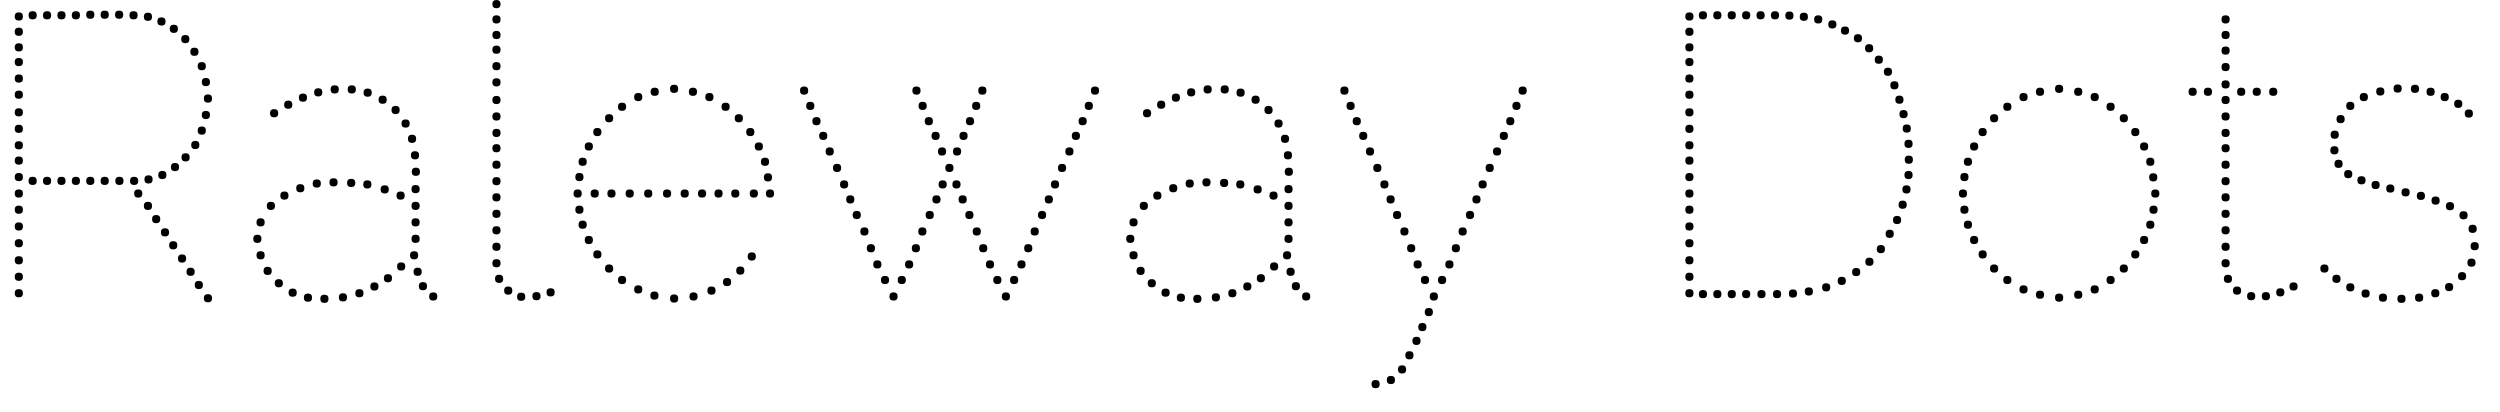 <svg width="85" height="14" viewBox="0 0 85 14" fill="none" xmlns="http://www.w3.org/2000/svg">
<path d="M0.64 7.27C0.547 7.27 0.5 7.223 0.5 7.13C0.5 7.037 0.547 6.99 0.64 6.99C0.733 6.99 0.78 7.037 0.78 7.13C0.78 7.223 0.733 7.27 0.64 7.27ZM0.64 7.84C0.547 7.84 0.5 7.793 0.5 7.7C0.5 7.607 0.547 7.56 0.64 7.56C0.733 7.56 0.78 7.607 0.78 7.7C0.78 7.793 0.733 7.84 0.64 7.84ZM0.64 8.41C0.547 8.41 0.5 8.363 0.5 8.27C0.5 8.177 0.547 8.13 0.64 8.13C0.733 8.13 0.78 8.177 0.78 8.27C0.78 8.363 0.733 8.41 0.64 8.41ZM0.64 8.99C0.547 8.99 0.5 8.943 0.5 8.85C0.5 8.757 0.547 8.71 0.64 8.71C0.733 8.71 0.78 8.757 0.78 8.85C0.78 8.943 0.733 8.99 0.64 8.99ZM0.64 2.81C0.547 2.81 0.5 2.763 0.5 2.67C0.5 2.577 0.547 2.53 0.64 2.53C0.733 2.53 0.78 2.577 0.78 2.67C0.78 2.763 0.733 2.81 0.64 2.81ZM0.64 3.36C0.547 3.36 0.5 3.313 0.5 3.22C0.5 3.127 0.547 3.08 0.64 3.08C0.733 3.08 0.78 3.127 0.78 3.22C0.78 3.313 0.733 3.36 0.64 3.36ZM0.64 3.96C0.547 3.96 0.5 3.913 0.5 3.82C0.5 3.727 0.547 3.68 0.64 3.68C0.733 3.68 0.78 3.727 0.78 3.82C0.78 3.913 0.733 3.96 0.64 3.96ZM0.64 5.08C0.547 5.08 0.5 5.033 0.5 4.94C0.5 4.847 0.547 4.8 0.64 4.8C0.733 4.8 0.78 4.847 0.78 4.94C0.78 5.033 0.733 5.08 0.64 5.08ZM0.64 5.6C0.547 5.6 0.5 5.553 0.5 5.46C0.5 5.367 0.547 5.32 0.64 5.32C0.733 5.32 0.78 5.367 0.78 5.46C0.78 5.553 0.733 5.6 0.64 5.6ZM0.64 6.16C0.547 6.16 0.5 6.113 0.5 6.02C0.5 5.927 0.547 5.88 0.64 5.88C0.733 5.88 0.78 5.927 0.78 6.02C0.78 6.113 0.733 6.16 0.64 6.16ZM0.64 6.72C0.547 6.72 0.5 6.673 0.5 6.58C0.5 6.487 0.547 6.44 0.64 6.44C0.733 6.44 0.78 6.487 0.78 6.58C0.78 6.673 0.733 6.72 0.64 6.72ZM0.64 0.7C0.547 0.7 0.5 0.653 0.5 0.56C0.5 0.467 0.547 0.42 0.64 0.42C0.733 0.42 0.78 0.467 0.78 0.56C0.78 0.653 0.733 0.7 0.64 0.7ZM0.64 1.22C0.547 1.22 0.5 1.173 0.5 1.08C0.5 0.987 0.547 0.94 0.64 0.94C0.733 0.94 0.78 0.987 0.78 1.08C0.78 1.173 0.733 1.22 0.64 1.22ZM0.64 1.75C0.547 1.75 0.5 1.703 0.5 1.61C0.5 1.517 0.547 1.47 0.64 1.47C0.733 1.47 0.78 1.517 0.78 1.61C0.78 1.703 0.733 1.75 0.64 1.75ZM0.64 2.25C0.547 2.25 0.5 2.203 0.5 2.11C0.5 2.017 0.547 1.97 0.64 1.97C0.733 1.97 0.78 2.017 0.78 2.11C0.78 2.203 0.733 2.25 0.64 2.25ZM0.64 4.52C0.547 4.52 0.5 4.473 0.5 4.38C0.5 4.287 0.547 4.24 0.64 4.24C0.733 4.24 0.78 4.287 0.78 4.38C0.78 4.473 0.733 4.52 0.64 4.52ZM0.64 9.55C0.547 9.55 0.5 9.503 0.5 9.41C0.5 9.317 0.547 9.27 0.64 9.27C0.733 9.27 0.78 9.317 0.78 9.41C0.78 9.503 0.733 9.55 0.64 9.55ZM0.64 10.11C0.547 10.11 0.5 10.063 0.5 9.97C0.5 9.877 0.547 9.83 0.64 9.83C0.733 9.83 0.78 9.877 0.78 9.97C0.78 10.063 0.733 10.11 0.64 10.11ZM1.11 0.66C1.017 0.66 0.97 0.613 0.97 0.52C0.97 0.427 1.017 0.38 1.11 0.38C1.203 0.38 1.25 0.427 1.25 0.52C1.25 0.613 1.203 0.66 1.11 0.66ZM1.6 0.66C1.507 0.66 1.46 0.613 1.46 0.52C1.46 0.427 1.507 0.38 1.6 0.38C1.693 0.38 1.74 0.427 1.74 0.52C1.74 0.613 1.693 0.66 1.6 0.66ZM2.09 0.66C1.997 0.66 1.95 0.613 1.95 0.52C1.95 0.427 1.997 0.38 2.09 0.38C2.183 0.38 2.23 0.427 2.23 0.52C2.23 0.613 2.183 0.66 2.09 0.66ZM2.58 0.66C2.487 0.66 2.44 0.613 2.44 0.52C2.44 0.427 2.487 0.38 2.58 0.38C2.673 0.38 2.72 0.427 2.72 0.52C2.72 0.613 2.673 0.66 2.58 0.66ZM3.07 0.64C2.977 0.64 2.93 0.593 2.93 0.5C2.93 0.407 2.977 0.36 3.07 0.36C3.163 0.36 3.21 0.407 3.21 0.5C3.21 0.593 3.163 0.64 3.07 0.64ZM3.56 0.64C3.467 0.64 3.42 0.593 3.42 0.5C3.42 0.407 3.467 0.36 3.56 0.36C3.653 0.36 3.7 0.407 3.7 0.5C3.7 0.593 3.653 0.64 3.56 0.64ZM4.05 0.64C3.957 0.64 3.91 0.593 3.91 0.5C3.91 0.407 3.957 0.36 4.05 0.36C4.143 0.36 4.19 0.407 4.19 0.5C4.19 0.593 4.143 0.64 4.05 0.64ZM4.54 0.66C4.447 0.66 4.4 0.613 4.4 0.52C4.4 0.427 4.447 0.38 4.54 0.38C4.633 0.38 4.68 0.427 4.68 0.52C4.68 0.613 4.633 0.66 4.54 0.66ZM5.03 0.71C4.937 0.71 4.89 0.663 4.89 0.57C4.89 0.477 4.937 0.43 5.03 0.43C5.123 0.43 5.17 0.477 5.17 0.57C5.17 0.663 5.123 0.71 5.03 0.71ZM1.11 6.29C1.017 6.29 0.97 6.243 0.97 6.15C0.97 6.057 1.017 6.01 1.11 6.01C1.203 6.01 1.25 6.057 1.25 6.15C1.25 6.243 1.203 6.29 1.11 6.29ZM1.6 6.29C1.507 6.29 1.46 6.243 1.46 6.15C1.46 6.057 1.507 6.01 1.6 6.01C1.693 6.01 1.74 6.057 1.74 6.15C1.74 6.243 1.693 6.29 1.6 6.29ZM2.09 6.29C1.997 6.29 1.95 6.243 1.95 6.15C1.95 6.057 1.997 6.01 2.09 6.01C2.183 6.01 2.23 6.057 2.23 6.15C2.23 6.243 2.183 6.29 2.09 6.29ZM2.58 6.29C2.487 6.29 2.44 6.243 2.44 6.15C2.44 6.057 2.487 6.01 2.58 6.01C2.673 6.01 2.72 6.057 2.72 6.15C2.72 6.243 2.673 6.29 2.58 6.29ZM3.07 6.29C2.977 6.29 2.93 6.243 2.93 6.15C2.93 6.057 2.977 6.01 3.07 6.01C3.163 6.01 3.21 6.057 3.21 6.15C3.21 6.243 3.163 6.29 3.07 6.29ZM3.56 6.29C3.467 6.29 3.42 6.243 3.42 6.15C3.42 6.057 3.467 6.01 3.56 6.01C3.653 6.01 3.7 6.057 3.7 6.15C3.7 6.243 3.653 6.29 3.56 6.29ZM4.06 6.29C3.967 6.29 3.92 6.243 3.92 6.15C3.92 6.057 3.967 6.01 4.06 6.01C4.153 6.01 4.2 6.057 4.2 6.15C4.2 6.243 4.153 6.29 4.06 6.29ZM4.56 6.29C4.467 6.29 4.42 6.243 4.42 6.15C4.42 6.057 4.467 6.01 4.56 6.01C4.653 6.01 4.7 6.057 4.7 6.15C4.7 6.243 4.653 6.29 4.56 6.29ZM5.05 6.24C4.957 6.24 4.91 6.193 4.91 6.1C4.91 6.007 4.957 5.96 5.05 5.96C5.143 5.96 5.19 6.007 5.19 6.1C5.19 6.193 5.143 6.24 5.05 6.24ZM5.49 0.87C5.397 0.87 5.35 0.823 5.35 0.73C5.35 0.637 5.397 0.59 5.49 0.59C5.583 0.59 5.63 0.637 5.63 0.73C5.63 0.823 5.583 0.87 5.49 0.87ZM5.52 5.81C5.613 5.81 5.66 5.857 5.66 5.95C5.66 6.043 5.613 6.09 5.52 6.09C5.427 6.09 5.38 6.043 5.38 5.95C5.38 5.857 5.427 5.81 5.52 5.81ZM5.91 0.84C6.003 0.84 6.05 0.887 6.05 0.98C6.05 1.073 6.003 1.12 5.91 1.12C5.817 1.12 5.77 1.073 5.77 0.98C5.77 0.887 5.817 0.84 5.91 0.84ZM6.3 1.19C6.393 1.19 6.44 1.237 6.44 1.33C6.44 1.423 6.393 1.47 6.3 1.47C6.207 1.47 6.16 1.423 6.16 1.33C6.16 1.237 6.207 1.19 6.3 1.19ZM6.61 1.62C6.703 1.62 6.75 1.667 6.75 1.76C6.75 1.853 6.703 1.9 6.61 1.9C6.517 1.9 6.47 1.853 6.47 1.76C6.47 1.667 6.517 1.62 6.61 1.62ZM6.86 2.11C6.953 2.11 7 2.157 7 2.25C7 2.343 6.953 2.39 6.86 2.39C6.767 2.39 6.72 2.343 6.72 2.25C6.72 2.157 6.767 2.11 6.86 2.11ZM7 2.65C7.093 2.65 7.14 2.697 7.14 2.79C7.14 2.883 7.093 2.93 7 2.93C6.907 2.93 6.86 2.883 6.86 2.79C6.86 2.697 6.907 2.65 7 2.65ZM7.07 3.21C7.163 3.21 7.21 3.257 7.21 3.35C7.21 3.443 7.163 3.49 7.07 3.49C6.977 3.49 6.93 3.443 6.93 3.35C6.93 3.257 6.977 3.21 7.07 3.21ZM7 3.77C7.093 3.77 7.14 3.817 7.14 3.91C7.14 4.003 7.093 4.05 7 4.05C6.907 4.05 6.86 4.003 6.86 3.91C6.86 3.817 6.907 3.77 7 3.77ZM6.86 4.3C6.953 4.3 7 4.347 7 4.44C7 4.533 6.953 4.58 6.86 4.58C6.767 4.58 6.72 4.533 6.72 4.44C6.72 4.347 6.767 4.3 6.86 4.3ZM6.64 4.79C6.733 4.79 6.78 4.837 6.78 4.93C6.78 5.023 6.733 5.07 6.64 5.07C6.547 5.07 6.5 5.023 6.5 4.93C6.5 4.837 6.547 4.79 6.64 4.79ZM6.31 5.21C6.403 5.21 6.45 5.257 6.45 5.35C6.45 5.443 6.403 5.49 6.31 5.49C6.217 5.49 6.17 5.443 6.17 5.35C6.17 5.257 6.217 5.21 6.31 5.21ZM5.95 5.54C6.043 5.54 6.09 5.587 6.09 5.68C6.09 5.773 6.043 5.82 5.95 5.82C5.857 5.82 5.81 5.773 5.81 5.68C5.81 5.587 5.857 5.54 5.95 5.54ZM5.03 7.14C4.937 7.14 4.89 7.093 4.89 7C4.89 6.907 4.937 6.86 5.03 6.86C5.123 6.86 5.17 6.907 5.17 7C5.17 7.093 5.123 7.14 5.03 7.14ZM5.31 7.59C5.217 7.59 5.17 7.543 5.17 7.45C5.17 7.357 5.217 7.31 5.31 7.31C5.403 7.31 5.45 7.357 5.45 7.45C5.45 7.543 5.403 7.59 5.31 7.59ZM6.19 8.93C6.097 8.93 6.05 8.883 6.05 8.79C6.05 8.697 6.097 8.65 6.19 8.65C6.283 8.65 6.33 8.697 6.33 8.79C6.33 8.883 6.283 8.93 6.19 8.93ZM6.48 9.38C6.387 9.38 6.34 9.333 6.34 9.24C6.34 9.147 6.387 9.1 6.48 9.1C6.573 9.1 6.62 9.147 6.62 9.24C6.62 9.333 6.573 9.38 6.48 9.38ZM5.61 8.04C5.517 8.04 5.47 7.993 5.47 7.9C5.47 7.807 5.517 7.76 5.61 7.76C5.703 7.76 5.75 7.807 5.75 7.9C5.75 7.993 5.703 8.04 5.61 8.04ZM5.89 8.48C5.797 8.48 5.75 8.433 5.75 8.34C5.75 8.247 5.797 8.2 5.89 8.2C5.983 8.2 6.03 8.247 6.03 8.34C6.03 8.433 5.983 8.48 5.89 8.48ZM6.76 9.83C6.667 9.83 6.62 9.783 6.62 9.69C6.62 9.597 6.667 9.55 6.76 9.55C6.853 9.55 6.9 9.597 6.9 9.69C6.9 9.783 6.853 9.83 6.76 9.83ZM7.07 10.28C6.977 10.28 6.93 10.233 6.93 10.14C6.93 10.047 6.977 10 7.07 10C7.163 10 7.21 10.047 7.21 10.14C7.21 10.233 7.163 10.28 7.07 10.28ZM4.7 6.72C4.607 6.72 4.56 6.673 4.56 6.58C4.56 6.487 4.607 6.44 4.7 6.44C4.793 6.44 4.84 6.487 4.84 6.58C4.84 6.673 4.793 6.72 4.7 6.72ZM10.82 3.28C10.727 3.28 10.68 3.233 10.68 3.14C10.68 3.047 10.727 3 10.82 3C10.913 3 10.96 3.047 10.96 3.14C10.96 3.233 10.913 3.28 10.82 3.28ZM11.38 3.18C11.287 3.18 11.24 3.133 11.24 3.04C11.24 2.947 11.287 2.9 11.38 2.9C11.473 2.9 11.52 2.947 11.52 3.04C11.52 3.133 11.473 3.18 11.38 3.18ZM11.96 3.18C11.867 3.18 11.82 3.133 11.82 3.04C11.82 2.947 11.867 2.9 11.96 2.9C12.053 2.9 12.1 2.947 12.1 3.04C12.1 3.133 12.053 3.18 11.96 3.18ZM12.5 3.29C12.407 3.29 12.36 3.243 12.36 3.15C12.36 3.057 12.407 3.01 12.5 3.01C12.593 3.01 12.64 3.057 12.64 3.15C12.64 3.243 12.593 3.29 12.5 3.29ZM9.8 3.7C9.707 3.7 9.66 3.653 9.66 3.56C9.66 3.467 9.707 3.42 9.8 3.42C9.893 3.42 9.94 3.467 9.94 3.56C9.94 3.653 9.893 3.7 9.8 3.7ZM13.01 3.53C12.917 3.53 12.87 3.483 12.87 3.39C12.87 3.297 12.917 3.25 13.01 3.25C13.103 3.25 13.15 3.297 13.15 3.39C13.15 3.483 13.103 3.53 13.01 3.53ZM13.45 3.88C13.357 3.88 13.31 3.833 13.31 3.74C13.31 3.647 13.357 3.6 13.45 3.6C13.543 3.6 13.59 3.647 13.59 3.74C13.59 3.833 13.543 3.88 13.45 3.88ZM13.79 4.34C13.697 4.34 13.65 4.293 13.65 4.2C13.65 4.107 13.697 4.06 13.79 4.06C13.883 4.06 13.93 4.107 13.93 4.2C13.93 4.293 13.883 4.34 13.79 4.34ZM14.01 4.86C13.917 4.86 13.87 4.813 13.87 4.72C13.87 4.627 13.917 4.58 14.01 4.58C14.103 4.58 14.15 4.627 14.15 4.72C14.15 4.813 14.103 4.86 14.01 4.86ZM14.11 5.42C14.017 5.42 13.97 5.373 13.97 5.28C13.97 5.187 14.017 5.14 14.11 5.14C14.203 5.14 14.25 5.187 14.25 5.28C14.25 5.373 14.203 5.42 14.11 5.42ZM14.14 5.98C14.047 5.98 14 5.933 14 5.84C14 5.747 14.047 5.7 14.14 5.7C14.233 5.7 14.28 5.747 14.28 5.84C14.28 5.933 14.233 5.98 14.14 5.98ZM10.21 6.54C10.117 6.54 10.07 6.493 10.07 6.4C10.07 6.307 10.117 6.26 10.21 6.26C10.303 6.26 10.35 6.307 10.35 6.4C10.35 6.493 10.303 6.54 10.21 6.54ZM10.77 6.38C10.677 6.38 10.63 6.333 10.63 6.24C10.63 6.147 10.677 6.1 10.77 6.1C10.863 6.1 10.91 6.147 10.91 6.24C10.91 6.333 10.863 6.38 10.77 6.38ZM13.08 6.58C12.987 6.58 12.94 6.533 12.94 6.44C12.94 6.347 12.987 6.3 13.08 6.3C13.173 6.3 13.22 6.347 13.22 6.44C13.22 6.533 13.173 6.58 13.08 6.58ZM13.62 6.79C13.527 6.79 13.48 6.743 13.48 6.65C13.48 6.557 13.527 6.51 13.62 6.51C13.713 6.51 13.76 6.557 13.76 6.65C13.76 6.743 13.713 6.79 13.62 6.79ZM14.13 6.57C14.037 6.57 13.99 6.523 13.99 6.43C13.99 6.337 14.037 6.29 14.13 6.29C14.223 6.29 14.27 6.337 14.27 6.43C14.27 6.523 14.223 6.57 14.13 6.57ZM9.21 7.14C9.117 7.14 9.07 7.093 9.07 7C9.07 6.907 9.117 6.86 9.21 6.86C9.303 6.86 9.35 6.907 9.35 7C9.35 7.093 9.303 7.14 9.21 7.14ZM14.13 7.14C14.037 7.14 13.99 7.093 13.99 7C13.99 6.907 14.037 6.86 14.13 6.86C14.223 6.86 14.27 6.907 14.27 7C14.27 7.093 14.223 7.14 14.13 7.14ZM8.86 7.7C8.767 7.7 8.72 7.653 8.72 7.56C8.72 7.467 8.767 7.42 8.86 7.42C8.953 7.42 9 7.467 9 7.56C9 7.653 8.953 7.7 8.86 7.7ZM14.13 7.7C14.037 7.7 13.99 7.653 13.99 7.56C13.99 7.467 14.037 7.42 14.13 7.42C14.223 7.42 14.27 7.467 14.27 7.56C14.27 7.653 14.223 7.7 14.13 7.7ZM14.13 8.26C14.037 8.26 13.99 8.213 13.99 8.12C13.99 8.027 14.037 7.98 14.13 7.98C14.223 7.98 14.27 8.027 14.27 8.12C14.27 8.213 14.223 8.26 14.13 8.26ZM8.86 8.82C8.767 8.82 8.72 8.773 8.72 8.68C8.72 8.587 8.767 8.54 8.86 8.54C8.953 8.54 9 8.587 9 8.68C9 8.773 8.953 8.82 8.86 8.82ZM14.08 8.82C13.987 8.82 13.94 8.773 13.94 8.68C13.94 8.587 13.987 8.54 14.08 8.54C14.173 8.54 14.22 8.587 14.22 8.68C14.22 8.773 14.173 8.82 14.08 8.82ZM9.1 9.35C9.007 9.35 8.96 9.303 8.96 9.21C8.96 9.117 9.007 9.07 9.1 9.07C9.193 9.07 9.24 9.117 9.24 9.21C9.24 9.303 9.193 9.35 9.1 9.35ZM13.64 9.2C13.547 9.2 13.5 9.153 13.5 9.06C13.5 8.967 13.547 8.92 13.64 8.92C13.733 8.92 13.78 8.967 13.78 9.06C13.78 9.153 13.733 9.2 13.64 9.2ZM14.2 9.38C14.107 9.38 14.06 9.333 14.06 9.24C14.06 9.147 14.107 9.1 14.2 9.1C14.293 9.1 14.34 9.147 14.34 9.24C14.34 9.333 14.293 9.38 14.2 9.38ZM9.48 9.77C9.387 9.77 9.34 9.723 9.34 9.63C9.34 9.537 9.387 9.49 9.48 9.49C9.573 9.49 9.62 9.537 9.62 9.63C9.62 9.723 9.573 9.77 9.48 9.77ZM12.73 9.88C12.637 9.88 12.59 9.833 12.59 9.74C12.59 9.647 12.637 9.6 12.73 9.6C12.823 9.6 12.87 9.647 12.87 9.74C12.87 9.833 12.823 9.88 12.73 9.88ZM13.19 9.6C13.097 9.6 13.05 9.553 13.05 9.46C13.05 9.367 13.097 9.32 13.19 9.32C13.283 9.32 13.33 9.367 13.33 9.46C13.33 9.553 13.283 9.6 13.19 9.6ZM14.38 9.87C14.287 9.87 14.24 9.823 14.24 9.73C14.24 9.637 14.287 9.59 14.38 9.59C14.473 9.59 14.52 9.637 14.52 9.73C14.52 9.823 14.473 9.87 14.38 9.87ZM10.3 3.46C10.207 3.46 10.16 3.413 10.16 3.32C10.16 3.227 10.207 3.18 10.3 3.18C10.393 3.18 10.44 3.227 10.44 3.32C10.44 3.413 10.393 3.46 10.3 3.46ZM9.32 3.99C9.227 3.99 9.18 3.943 9.18 3.85C9.18 3.757 9.227 3.71 9.32 3.71C9.413 3.71 9.46 3.757 9.46 3.85C9.46 3.943 9.413 3.99 9.32 3.99ZM14.73 10.22C14.637 10.22 14.59 10.173 14.59 10.08C14.59 9.987 14.637 9.94 14.73 9.94C14.823 9.94 14.87 9.987 14.87 10.08C14.87 10.173 14.823 10.22 14.73 10.22ZM8.75 8.26C8.657 8.26 8.61 8.213 8.61 8.12C8.61 8.027 8.657 7.98 8.75 7.98C8.843 7.98 8.89 8.027 8.89 8.12C8.89 8.213 8.843 8.26 8.75 8.26ZM12.49 6.41C12.397 6.41 12.35 6.363 12.35 6.27C12.35 6.177 12.397 6.13 12.49 6.13C12.583 6.13 12.63 6.177 12.63 6.27C12.63 6.363 12.583 6.41 12.49 6.41ZM11.94 6.36C11.847 6.36 11.8 6.313 11.8 6.22C11.8 6.127 11.847 6.08 11.94 6.08C12.033 6.08 12.08 6.127 12.08 6.22C12.08 6.313 12.033 6.36 11.94 6.36ZM11.34 6.34C11.247 6.34 11.2 6.293 11.2 6.2C11.2 6.107 11.247 6.06 11.34 6.06C11.433 6.06 11.48 6.107 11.48 6.2C11.48 6.293 11.433 6.34 11.34 6.34ZM9.67 6.79C9.577 6.79 9.53 6.743 9.53 6.65C9.53 6.557 9.577 6.51 9.67 6.51C9.763 6.51 9.81 6.557 9.81 6.65C9.81 6.743 9.763 6.79 9.67 6.79ZM9.95 10.09C9.857 10.09 9.81 10.043 9.81 9.95C9.81 9.857 9.857 9.81 9.95 9.81C10.043 9.81 10.09 9.857 10.09 9.95C10.09 10.043 10.043 10.09 9.95 10.09ZM10.47 10.26C10.377 10.26 10.33 10.213 10.33 10.12C10.33 10.027 10.377 9.98 10.47 9.98C10.563 9.98 10.61 10.027 10.61 10.12C10.61 10.213 10.563 10.26 10.47 10.26ZM11.03 10.3C10.937 10.3 10.89 10.253 10.89 10.16C10.89 10.067 10.937 10.02 11.03 10.02C11.123 10.02 11.17 10.067 11.17 10.16C11.17 10.253 11.123 10.3 11.03 10.3ZM11.66 10.25C11.567 10.25 11.52 10.203 11.52 10.11C11.52 10.017 11.567 9.97 11.66 9.97C11.753 9.97 11.8 10.017 11.8 10.11C11.8 10.203 11.753 10.25 11.66 10.25ZM12.22 10.11C12.127 10.11 12.08 10.063 12.08 9.97C12.08 9.877 12.127 9.83 12.22 9.83C12.313 9.83 12.36 9.877 12.36 9.97C12.36 10.063 12.313 10.11 12.22 10.11ZM18.72 10.08C18.627 10.08 18.58 10.033 18.58 9.94C18.58 9.847 18.627 9.8 18.72 9.8C18.813 9.8 18.86 9.847 18.86 9.94C18.86 10.033 18.813 10.08 18.72 10.08ZM16.88 6.85C16.787 6.85 16.74 6.803 16.74 6.71C16.74 6.617 16.787 6.57 16.88 6.57C16.973 6.57 17.02 6.617 17.02 6.71C17.02 6.803 16.973 6.85 16.88 6.85ZM16.88 7.41C16.787 7.41 16.74 7.363 16.74 7.27C16.74 7.177 16.787 7.13 16.88 7.13C16.973 7.13 17.02 7.177 17.02 7.27C17.02 7.363 16.973 7.41 16.88 7.41ZM16.88 7.97C16.787 7.97 16.74 7.923 16.74 7.83C16.74 7.737 16.787 7.69 16.88 7.69C16.973 7.69 17.02 7.737 17.02 7.83C17.02 7.923 16.973 7.97 16.88 7.97ZM16.88 8.53C16.787 8.53 16.74 8.483 16.74 8.39C16.74 8.297 16.787 8.25 16.88 8.25C16.973 8.25 17.02 8.297 17.02 8.39C17.02 8.483 16.973 8.53 16.88 8.53ZM16.88 9.09C16.787 9.09 16.74 9.043 16.74 8.95C16.74 8.857 16.787 8.81 16.88 8.81C16.973 8.81 17.02 8.857 17.02 8.95C17.02 9.043 16.973 9.09 16.88 9.09ZM16.97 9.62C16.877 9.62 16.83 9.573 16.83 9.48C16.83 9.387 16.877 9.34 16.97 9.34C17.063 9.34 17.11 9.387 17.11 9.48C17.11 9.573 17.063 9.62 16.97 9.62ZM17.28 10.02C17.187 10.02 17.14 9.973 17.14 9.88C17.14 9.787 17.187 9.74 17.28 9.74C17.373 9.74 17.42 9.787 17.42 9.88C17.42 9.973 17.373 10.02 17.28 10.02ZM16.88 2.39C16.787 2.39 16.74 2.343 16.74 2.25C16.74 2.157 16.787 2.11 16.88 2.11C16.973 2.11 17.02 2.157 17.02 2.25C17.02 2.343 16.973 2.39 16.88 2.39ZM16.88 2.94C16.787 2.94 16.74 2.893 16.74 2.8C16.74 2.707 16.787 2.66 16.88 2.66C16.973 2.66 17.02 2.707 17.02 2.8C17.02 2.893 16.973 2.94 16.88 2.94ZM16.88 3.54C16.787 3.54 16.74 3.493 16.74 3.4C16.74 3.307 16.787 3.26 16.88 3.26C16.973 3.26 17.02 3.307 17.02 3.4C17.02 3.493 16.973 3.54 16.88 3.54ZM16.88 4.66C16.787 4.66 16.74 4.613 16.74 4.52C16.74 4.427 16.787 4.38 16.88 4.38C16.973 4.38 17.02 4.427 17.02 4.52C17.02 4.613 16.973 4.66 16.88 4.66ZM16.88 5.18C16.787 5.18 16.74 5.133 16.74 5.04C16.74 4.947 16.787 4.9 16.88 4.9C16.973 4.9 17.02 4.947 17.02 5.04C17.02 5.133 16.973 5.18 16.88 5.18ZM16.88 5.74C16.787 5.74 16.74 5.693 16.74 5.6C16.74 5.507 16.787 5.46 16.88 5.46C16.973 5.46 17.02 5.507 17.02 5.6C17.02 5.693 16.973 5.74 16.88 5.74ZM16.88 6.3C16.787 6.3 16.74 6.253 16.74 6.16C16.74 6.067 16.787 6.02 16.88 6.02C16.973 6.02 17.02 6.067 17.02 6.16C17.02 6.253 16.973 6.3 16.88 6.3ZM16.88 0.28C16.787 0.28 16.74 0.233 16.74 0.14C16.74 0.047 16.787 0 16.88 0C16.973 0 17.02 0.047 17.02 0.14C17.02 0.233 16.973 0.28 16.88 0.28ZM16.88 0.8C16.787 0.8 16.74 0.753 16.74 0.66C16.74 0.567 16.787 0.52 16.88 0.52C16.973 0.52 17.02 0.567 17.02 0.66C17.02 0.753 16.973 0.8 16.88 0.8ZM16.88 1.33C16.787 1.33 16.74 1.283 16.74 1.19C16.74 1.097 16.787 1.05 16.88 1.05C16.973 1.05 17.02 1.097 17.02 1.19C17.02 1.283 16.973 1.33 16.88 1.33ZM16.88 1.83C16.787 1.83 16.74 1.783 16.74 1.69C16.74 1.597 16.787 1.55 16.88 1.55C16.973 1.55 17.02 1.597 17.02 1.69C17.02 1.783 16.973 1.83 16.88 1.83ZM16.88 4.1C16.787 4.1 16.74 4.053 16.74 3.96C16.74 3.867 16.787 3.82 16.88 3.82C16.973 3.82 17.02 3.867 17.02 3.96C17.02 4.053 16.973 4.1 16.88 4.1ZM17.72 10.23C17.627 10.23 17.58 10.183 17.58 10.09C17.58 9.997 17.627 9.95 17.72 9.95C17.813 9.95 17.86 9.997 17.86 10.09C17.86 10.183 17.813 10.23 17.72 10.23ZM18.24 10.21C18.147 10.21 18.1 10.163 18.1 10.07C18.1 9.977 18.147 9.93 18.24 9.93C18.333 9.93 18.38 9.977 18.38 10.07C18.38 10.163 18.333 10.21 18.24 10.21ZM22.92 3.16C22.827 3.16 22.78 3.113 22.78 3.02C22.78 2.927 22.827 2.88 22.92 2.88C23.013 2.88 23.06 2.927 23.06 3.02C23.06 3.113 23.013 3.16 22.92 3.16ZM23.56 3.26C23.467 3.26 23.42 3.213 23.42 3.12C23.42 3.027 23.467 2.98 23.56 2.98C23.653 2.98 23.7 3.027 23.7 3.12C23.7 3.213 23.653 3.26 23.56 3.26ZM24.12 3.44C24.027 3.44 23.98 3.393 23.98 3.3C23.98 3.207 24.027 3.16 24.12 3.16C24.213 3.16 24.26 3.207 24.26 3.3C24.26 3.393 24.213 3.44 24.12 3.44ZM24.67 3.77C24.577 3.77 24.53 3.723 24.53 3.63C24.53 3.537 24.577 3.49 24.67 3.49C24.763 3.49 24.81 3.537 24.81 3.63C24.81 3.723 24.763 3.77 24.67 3.77ZM25.12 4.16C25.027 4.16 24.98 4.113 24.98 4.02C24.98 3.927 25.027 3.88 25.12 3.88C25.213 3.88 25.26 3.927 25.26 4.02C25.26 4.113 25.213 4.16 25.12 4.16ZM25.8 5.12C25.707 5.12 25.66 5.073 25.66 4.98C25.66 4.887 25.707 4.84 25.8 4.84C25.893 4.84 25.94 4.887 25.94 4.98C25.94 5.073 25.893 5.12 25.8 5.12ZM26.01 5.64C25.917 5.64 25.87 5.593 25.87 5.5C25.87 5.407 25.917 5.36 26.01 5.36C26.103 5.36 26.15 5.407 26.15 5.5C26.15 5.593 26.103 5.64 26.01 5.64ZM26.18 6.72C26.087 6.72 26.04 6.673 26.04 6.58C26.04 6.487 26.087 6.44 26.18 6.44C26.273 6.44 26.32 6.487 26.32 6.58C26.32 6.673 26.273 6.72 26.18 6.72ZM25.51 4.63C25.417 4.63 25.37 4.583 25.37 4.49C25.37 4.397 25.417 4.35 25.51 4.35C25.603 4.35 25.65 4.397 25.65 4.49C25.65 4.583 25.603 4.63 25.51 4.63ZM26.11 6.17C26.017 6.17 25.97 6.123 25.97 6.03C25.97 5.937 26.017 5.89 26.11 5.89C26.203 5.89 26.25 5.937 26.25 6.03C26.25 6.123 26.203 6.17 26.11 6.17ZM22.26 3.26C22.167 3.26 22.12 3.213 22.12 3.12C22.12 3.027 22.167 2.98 22.26 2.98C22.353 2.98 22.4 3.027 22.4 3.12C22.4 3.213 22.353 3.26 22.26 3.26ZM21.7 3.44C21.607 3.44 21.56 3.393 21.56 3.3C21.56 3.207 21.607 3.16 21.7 3.16C21.793 3.16 21.84 3.207 21.84 3.3C21.84 3.393 21.793 3.44 21.7 3.44ZM21.15 3.77C21.057 3.77 21.01 3.723 21.01 3.63C21.01 3.537 21.057 3.49 21.15 3.49C21.243 3.49 21.29 3.537 21.29 3.63C21.29 3.723 21.243 3.77 21.15 3.77ZM20.71 4.16C20.617 4.16 20.57 4.113 20.57 4.02C20.57 3.927 20.617 3.88 20.71 3.88C20.803 3.88 20.85 3.927 20.85 4.02C20.85 4.113 20.803 4.16 20.71 4.16ZM20.02 5.12C19.927 5.12 19.88 5.073 19.88 4.98C19.88 4.887 19.927 4.84 20.02 4.84C20.113 4.84 20.16 4.887 20.16 4.98C20.16 5.073 20.113 5.12 20.02 5.12ZM19.81 5.64C19.717 5.64 19.67 5.593 19.67 5.5C19.67 5.407 19.717 5.36 19.81 5.36C19.903 5.36 19.95 5.407 19.95 5.5C19.95 5.593 19.903 5.64 19.81 5.64ZM19.64 6.72C19.547 6.72 19.5 6.673 19.5 6.58C19.5 6.487 19.547 6.44 19.64 6.44C19.733 6.44 19.78 6.487 19.78 6.58C19.78 6.673 19.733 6.72 19.64 6.72ZM20.31 4.63C20.217 4.63 20.17 4.583 20.17 4.49C20.17 4.397 20.217 4.35 20.31 4.35C20.403 4.35 20.45 4.397 20.45 4.49C20.45 4.583 20.403 4.63 20.31 4.63ZM19.7 6.16C19.607 6.16 19.56 6.113 19.56 6.02C19.56 5.927 19.607 5.88 19.7 5.88C19.793 5.88 19.84 5.927 19.84 6.02C19.84 6.113 19.793 6.16 19.7 6.16ZM22.92 10.01C23.013 10.01 23.06 10.057 23.06 10.15C23.06 10.243 23.013 10.29 22.92 10.29C22.827 10.29 22.78 10.243 22.78 10.15C22.78 10.057 22.827 10.01 22.92 10.01ZM23.58 9.94C23.673 9.94 23.72 9.987 23.72 10.08C23.72 10.173 23.673 10.22 23.58 10.22C23.487 10.22 23.44 10.173 23.44 10.08C23.44 9.987 23.487 9.94 23.58 9.94ZM24.19 9.74C24.283 9.74 24.33 9.787 24.33 9.88C24.33 9.973 24.283 10.02 24.19 10.02C24.097 10.02 24.05 9.973 24.05 9.88C24.05 9.787 24.097 9.74 24.19 9.74ZM24.72 9.45C24.813 9.45 24.86 9.497 24.86 9.59C24.86 9.683 24.813 9.73 24.72 9.73C24.627 9.73 24.58 9.683 24.58 9.59C24.58 9.497 24.627 9.45 24.72 9.45ZM25.17 9.06C25.263 9.06 25.31 9.107 25.31 9.2C25.31 9.293 25.263 9.34 25.17 9.34C25.077 9.34 25.03 9.293 25.03 9.2C25.03 9.107 25.077 9.06 25.17 9.06ZM25.56 8.58C25.653 8.58 25.7 8.627 25.7 8.72C25.7 8.813 25.653 8.86 25.56 8.86C25.467 8.86 25.42 8.813 25.42 8.72C25.42 8.627 25.467 8.58 25.56 8.58ZM22.25 9.91C22.343 9.91 22.39 9.957 22.39 10.05C22.39 10.143 22.343 10.19 22.25 10.19C22.157 10.19 22.11 10.143 22.11 10.05C22.11 9.957 22.157 9.91 22.25 9.91ZM21.7 9.7C21.793 9.7 21.84 9.747 21.84 9.84C21.84 9.933 21.793 9.98 21.7 9.98C21.607 9.98 21.56 9.933 21.56 9.84C21.56 9.747 21.607 9.7 21.7 9.7ZM21.15 9.38C21.243 9.38 21.29 9.427 21.29 9.52C21.29 9.613 21.243 9.66 21.15 9.66C21.057 9.66 21.01 9.613 21.01 9.52C21.01 9.427 21.057 9.38 21.15 9.38ZM20.71 8.99C20.803 8.99 20.85 9.037 20.85 9.13C20.85 9.223 20.803 9.27 20.71 9.27C20.617 9.27 20.57 9.223 20.57 9.13C20.57 9.037 20.617 8.99 20.71 8.99ZM20.02 8.02C20.113 8.02 20.16 8.067 20.16 8.16C20.16 8.253 20.113 8.3 20.02 8.3C19.927 8.3 19.88 8.253 19.88 8.16C19.88 8.067 19.927 8.02 20.02 8.02ZM19.81 7.5C19.903 7.5 19.95 7.547 19.95 7.64C19.95 7.733 19.903 7.78 19.81 7.78C19.717 7.78 19.67 7.733 19.67 7.64C19.67 7.547 19.717 7.5 19.81 7.5ZM20.31 8.51C20.403 8.51 20.45 8.557 20.45 8.65C20.45 8.743 20.403 8.79 20.31 8.79C20.217 8.79 20.17 8.743 20.17 8.65C20.17 8.557 20.217 8.51 20.31 8.51ZM19.7 6.99C19.793 6.99 19.84 7.037 19.84 7.13C19.84 7.223 19.793 7.27 19.7 7.27C19.607 7.27 19.56 7.223 19.56 7.13C19.56 7.037 19.607 6.99 19.7 6.99ZM25.63 6.72C25.537 6.72 25.49 6.673 25.49 6.58C25.49 6.487 25.537 6.44 25.63 6.44C25.723 6.44 25.77 6.487 25.77 6.58C25.77 6.673 25.723 6.72 25.63 6.72ZM25 6.72C24.907 6.72 24.86 6.673 24.86 6.58C24.86 6.487 24.907 6.44 25 6.44C25.093 6.44 25.14 6.487 25.14 6.58C25.14 6.673 25.093 6.72 25 6.72ZM24.43 6.72C24.337 6.72 24.29 6.673 24.29 6.58C24.29 6.487 24.337 6.44 24.43 6.44C24.523 6.44 24.57 6.487 24.57 6.58C24.57 6.673 24.523 6.72 24.43 6.72ZM23.87 6.72C23.777 6.72 23.73 6.673 23.73 6.58C23.73 6.487 23.777 6.44 23.87 6.44C23.963 6.44 24.01 6.487 24.01 6.58C24.01 6.673 23.963 6.72 23.87 6.72ZM23.28 6.72C23.187 6.72 23.14 6.673 23.14 6.58C23.14 6.487 23.187 6.44 23.28 6.44C23.373 6.44 23.42 6.487 23.42 6.58C23.42 6.673 23.373 6.72 23.28 6.72ZM22.68 6.72C22.587 6.72 22.54 6.673 22.54 6.58C22.54 6.487 22.587 6.44 22.68 6.44C22.773 6.44 22.82 6.487 22.82 6.58C22.82 6.673 22.773 6.72 22.68 6.72ZM22.04 6.72C21.947 6.72 21.9 6.673 21.9 6.58C21.9 6.487 21.947 6.44 22.04 6.44C22.133 6.44 22.18 6.487 22.18 6.58C22.18 6.673 22.133 6.72 22.04 6.72ZM21.41 6.72C21.317 6.72 21.27 6.673 21.27 6.58C21.27 6.487 21.317 6.44 21.41 6.44C21.503 6.44 21.55 6.487 21.55 6.58C21.55 6.673 21.503 6.72 21.41 6.72ZM20.79 6.72C20.697 6.72 20.65 6.673 20.65 6.58C20.65 6.487 20.697 6.44 20.79 6.44C20.883 6.44 20.93 6.487 20.93 6.58C20.93 6.673 20.883 6.72 20.79 6.72ZM20.22 6.72C20.127 6.72 20.08 6.673 20.08 6.58C20.08 6.487 20.127 6.44 20.22 6.44C20.313 6.44 20.36 6.487 20.36 6.58C20.36 6.673 20.313 6.72 20.22 6.72ZM27.55 3.74C27.457 3.74 27.41 3.693 27.41 3.6C27.41 3.507 27.457 3.46 27.55 3.46C27.643 3.46 27.69 3.507 27.69 3.6C27.69 3.693 27.643 3.74 27.55 3.74ZM27.76 4.26C27.667 4.26 27.62 4.213 27.62 4.12C27.62 4.027 27.667 3.98 27.76 3.98C27.853 3.98 27.9 4.027 27.9 4.12C27.9 4.213 27.853 4.26 27.76 4.26ZM27.99 4.76C27.897 4.76 27.85 4.713 27.85 4.62C27.85 4.527 27.897 4.48 27.99 4.48C28.083 4.48 28.13 4.527 28.13 4.62C28.13 4.713 28.083 4.76 27.99 4.76ZM28.21 5.29C28.117 5.29 28.07 5.243 28.07 5.15C28.07 5.057 28.117 5.01 28.21 5.01C28.303 5.01 28.35 5.057 28.35 5.15C28.35 5.243 28.303 5.29 28.21 5.29ZM28.46 5.85C28.367 5.85 28.32 5.803 28.32 5.71C28.32 5.617 28.367 5.57 28.46 5.57C28.553 5.57 28.6 5.617 28.6 5.71C28.6 5.803 28.553 5.85 28.46 5.85ZM28.7 6.41C28.607 6.41 28.56 6.363 28.56 6.27C28.56 6.177 28.607 6.13 28.7 6.13C28.793 6.13 28.84 6.177 28.84 6.27C28.84 6.363 28.793 6.41 28.7 6.41ZM28.91 6.92C28.817 6.92 28.77 6.873 28.77 6.78C28.77 6.687 28.817 6.64 28.91 6.64C29.003 6.64 29.05 6.687 29.05 6.78C29.05 6.873 29.003 6.92 28.91 6.92ZM29.13 7.45C29.037 7.45 28.99 7.403 28.99 7.31C28.99 7.217 29.037 7.17 29.13 7.17C29.223 7.17 29.27 7.217 29.27 7.31C29.27 7.403 29.223 7.45 29.13 7.45ZM29.39 8.01C29.297 8.01 29.25 7.963 29.25 7.87C29.25 7.777 29.297 7.73 29.39 7.73C29.483 7.73 29.53 7.777 29.53 7.87C29.53 7.963 29.483 8.01 29.39 8.01ZM29.61 8.58C29.517 8.58 29.47 8.533 29.47 8.44C29.47 8.347 29.517 8.3 29.61 8.3C29.703 8.3 29.75 8.347 29.75 8.44C29.75 8.533 29.703 8.58 29.61 8.58ZM29.83 9.13C29.737 9.13 29.69 9.083 29.69 8.99C29.69 8.897 29.737 8.85 29.83 8.85C29.923 8.85 29.97 8.897 29.97 8.99C29.97 9.083 29.923 9.13 29.83 9.13ZM30.38 10.22C30.287 10.22 30.24 10.173 30.24 10.08C30.24 9.987 30.287 9.94 30.38 9.94C30.473 9.94 30.52 9.987 30.52 10.08C30.52 10.173 30.473 10.22 30.38 10.22ZM30.09 9.66C29.997 9.66 29.95 9.613 29.95 9.52C29.95 9.427 29.997 9.38 30.09 9.38C30.183 9.38 30.23 9.427 30.23 9.52C30.23 9.613 30.183 9.66 30.09 9.66ZM27.34 3.22C27.247 3.22 27.2 3.173 27.2 3.08C27.2 2.987 27.247 2.94 27.34 2.94C27.433 2.94 27.48 2.987 27.48 3.08C27.48 3.173 27.433 3.22 27.34 3.22ZM33.19 3.74C33.097 3.74 33.05 3.693 33.05 3.6C33.05 3.507 33.097 3.46 33.19 3.46C33.283 3.46 33.33 3.507 33.33 3.6C33.33 3.693 33.283 3.74 33.19 3.74ZM32.98 4.26C32.887 4.26 32.84 4.213 32.84 4.12C32.84 4.027 32.887 3.98 32.98 3.98C33.073 3.98 33.12 4.027 33.12 4.12C33.12 4.213 33.073 4.26 32.98 4.26ZM32.76 4.76C32.667 4.76 32.62 4.713 32.62 4.62C32.62 4.527 32.667 4.48 32.76 4.48C32.853 4.48 32.9 4.527 32.9 4.62C32.9 4.713 32.853 4.76 32.76 4.76ZM32.54 5.29C32.447 5.29 32.4 5.243 32.4 5.15C32.4 5.057 32.447 5.01 32.54 5.01C32.633 5.01 32.68 5.057 32.68 5.15C32.68 5.243 32.633 5.29 32.54 5.29ZM32.28 5.85C32.187 5.85 32.14 5.803 32.14 5.71C32.14 5.617 32.187 5.57 32.28 5.57C32.373 5.57 32.42 5.617 32.42 5.71C32.42 5.803 32.373 5.85 32.28 5.85ZM32.05 6.41C31.957 6.41 31.91 6.363 31.91 6.27C31.91 6.177 31.957 6.13 32.05 6.13C32.143 6.13 32.19 6.177 32.19 6.27C32.19 6.363 32.143 6.41 32.05 6.41ZM31.84 6.92C31.747 6.92 31.7 6.873 31.7 6.78C31.7 6.687 31.747 6.64 31.84 6.64C31.933 6.64 31.98 6.687 31.98 6.78C31.98 6.873 31.933 6.92 31.84 6.92ZM31.61 7.45C31.517 7.45 31.47 7.403 31.47 7.31C31.47 7.217 31.517 7.17 31.61 7.17C31.703 7.17 31.75 7.217 31.75 7.31C31.75 7.403 31.703 7.45 31.61 7.45ZM31.36 8.01C31.267 8.01 31.22 7.963 31.22 7.87C31.22 7.777 31.267 7.73 31.36 7.73C31.453 7.73 31.5 7.777 31.5 7.87C31.5 7.963 31.453 8.01 31.36 8.01ZM31.14 8.58C31.047 8.58 31 8.533 31 8.44C31 8.347 31.047 8.3 31.14 8.3C31.233 8.3 31.28 8.347 31.28 8.44C31.28 8.533 31.233 8.58 31.14 8.58ZM30.91 9.13C30.817 9.13 30.77 9.083 30.77 8.99C30.77 8.897 30.817 8.85 30.91 8.85C31.003 8.85 31.05 8.897 31.05 8.99C31.05 9.083 31.003 9.13 30.91 9.13ZM30.66 9.66C30.567 9.66 30.52 9.613 30.52 9.52C30.52 9.427 30.567 9.38 30.66 9.38C30.753 9.38 30.8 9.427 30.8 9.52C30.8 9.613 30.753 9.66 30.66 9.66ZM33.4 3.22C33.307 3.22 33.26 3.173 33.26 3.08C33.26 2.987 33.307 2.94 33.4 2.94C33.493 2.94 33.54 2.987 33.54 3.08C33.54 3.173 33.493 3.22 33.4 3.22ZM31.37 3.74C31.277 3.74 31.23 3.693 31.23 3.6C31.23 3.507 31.277 3.46 31.37 3.46C31.463 3.46 31.51 3.507 31.51 3.6C31.51 3.693 31.463 3.74 31.37 3.74ZM31.58 4.26C31.487 4.26 31.44 4.213 31.44 4.12C31.44 4.027 31.487 3.98 31.58 3.98C31.673 3.98 31.72 4.027 31.72 4.12C31.72 4.213 31.673 4.26 31.58 4.26ZM31.81 4.76C31.717 4.76 31.67 4.713 31.67 4.62C31.67 4.527 31.717 4.48 31.81 4.48C31.903 4.48 31.95 4.527 31.95 4.62C31.95 4.713 31.903 4.76 31.81 4.76ZM32.03 5.29C31.937 5.29 31.89 5.243 31.89 5.15C31.89 5.057 31.937 5.01 32.03 5.01C32.123 5.01 32.17 5.057 32.17 5.15C32.17 5.243 32.123 5.29 32.03 5.29ZM32.52 6.41C32.427 6.41 32.38 6.363 32.38 6.27C32.38 6.177 32.427 6.13 32.52 6.13C32.613 6.13 32.66 6.177 32.66 6.27C32.66 6.363 32.613 6.41 32.52 6.41ZM32.73 6.92C32.637 6.92 32.59 6.873 32.59 6.78C32.59 6.687 32.637 6.64 32.73 6.64C32.823 6.64 32.87 6.687 32.87 6.78C32.87 6.873 32.823 6.92 32.73 6.92ZM32.96 7.45C32.867 7.45 32.82 7.403 32.82 7.31C32.82 7.217 32.867 7.17 32.96 7.17C33.053 7.17 33.1 7.217 33.1 7.31C33.1 7.403 33.053 7.45 32.96 7.45ZM33.21 8.01C33.117 8.01 33.07 7.963 33.07 7.87C33.07 7.777 33.117 7.73 33.21 7.73C33.303 7.73 33.35 7.777 33.35 7.87C33.35 7.963 33.303 8.01 33.21 8.01ZM33.43 8.58C33.337 8.58 33.29 8.533 33.29 8.44C33.29 8.347 33.337 8.3 33.43 8.3C33.523 8.3 33.57 8.347 33.57 8.44C33.57 8.533 33.523 8.58 33.43 8.58ZM33.66 9.13C33.567 9.13 33.52 9.083 33.52 8.99C33.52 8.897 33.567 8.85 33.66 8.85C33.753 8.85 33.8 8.897 33.8 8.99C33.8 9.083 33.753 9.13 33.66 9.13ZM34.2 10.22C34.107 10.22 34.06 10.173 34.06 10.08C34.06 9.987 34.107 9.94 34.2 9.94C34.293 9.94 34.34 9.987 34.34 10.08C34.34 10.173 34.293 10.22 34.2 10.22ZM33.91 9.66C33.817 9.66 33.77 9.613 33.77 9.52C33.77 9.427 33.817 9.38 33.91 9.38C34.003 9.38 34.05 9.427 34.05 9.52C34.05 9.613 34.003 9.66 33.91 9.66ZM31.16 3.22C31.067 3.22 31.02 3.173 31.02 3.08C31.02 2.987 31.067 2.94 31.16 2.94C31.253 2.94 31.3 2.987 31.3 3.08C31.3 3.173 31.253 3.22 31.16 3.22ZM37.02 3.74C36.927 3.74 36.88 3.693 36.88 3.6C36.88 3.507 36.927 3.46 37.02 3.46C37.113 3.46 37.16 3.507 37.16 3.6C37.16 3.693 37.113 3.74 37.02 3.74ZM36.81 4.26C36.717 4.26 36.67 4.213 36.67 4.12C36.67 4.027 36.717 3.98 36.81 3.98C36.903 3.98 36.95 4.027 36.95 4.12C36.95 4.213 36.903 4.26 36.81 4.26ZM36.58 4.76C36.487 4.76 36.44 4.713 36.44 4.62C36.44 4.527 36.487 4.48 36.58 4.48C36.673 4.48 36.72 4.527 36.72 4.62C36.72 4.713 36.673 4.76 36.58 4.76ZM36.36 5.29C36.267 5.29 36.22 5.243 36.22 5.15C36.22 5.057 36.267 5.01 36.36 5.01C36.453 5.01 36.5 5.057 36.5 5.15C36.5 5.243 36.453 5.29 36.36 5.29ZM36.11 5.85C36.017 5.85 35.97 5.803 35.97 5.71C35.97 5.617 36.017 5.57 36.11 5.57C36.203 5.57 36.25 5.617 36.25 5.71C36.25 5.803 36.203 5.85 36.11 5.85ZM35.87 6.41C35.777 6.41 35.73 6.363 35.73 6.27C35.73 6.177 35.777 6.13 35.87 6.13C35.963 6.13 36.01 6.177 36.01 6.27C36.01 6.363 35.963 6.41 35.87 6.41ZM35.66 6.92C35.567 6.92 35.52 6.873 35.52 6.78C35.52 6.687 35.567 6.64 35.66 6.64C35.753 6.64 35.8 6.687 35.8 6.78C35.8 6.873 35.753 6.92 35.66 6.92ZM35.43 7.45C35.337 7.45 35.29 7.403 35.29 7.31C35.29 7.217 35.337 7.17 35.43 7.17C35.523 7.17 35.57 7.217 35.57 7.31C35.57 7.403 35.523 7.45 35.43 7.45ZM35.18 8.01C35.087 8.01 35.04 7.963 35.04 7.87C35.04 7.777 35.087 7.73 35.18 7.73C35.273 7.73 35.32 7.777 35.32 7.87C35.32 7.963 35.273 8.01 35.18 8.01ZM34.96 8.58C34.867 8.58 34.82 8.533 34.82 8.44C34.82 8.347 34.867 8.3 34.96 8.3C35.053 8.3 35.1 8.347 35.1 8.44C35.1 8.533 35.053 8.58 34.96 8.58ZM34.73 9.13C34.637 9.13 34.59 9.083 34.59 8.99C34.59 8.897 34.637 8.85 34.73 8.85C34.823 8.85 34.87 8.897 34.87 8.99C34.87 9.083 34.823 9.13 34.73 9.13ZM34.48 9.66C34.387 9.66 34.34 9.613 34.34 9.52C34.34 9.427 34.387 9.38 34.48 9.38C34.573 9.38 34.62 9.427 34.62 9.52C34.62 9.613 34.573 9.66 34.48 9.66ZM37.23 3.22C37.137 3.22 37.09 3.173 37.09 3.08C37.09 2.987 37.137 2.94 37.23 2.94C37.323 2.94 37.37 2.987 37.37 3.08C37.37 3.173 37.323 3.22 37.23 3.22ZM40.5 3.28C40.407 3.28 40.36 3.233 40.36 3.14C40.36 3.047 40.407 3 40.5 3C40.593 3 40.64 3.047 40.64 3.14C40.64 3.233 40.593 3.28 40.5 3.28ZM41.06 3.18C40.967 3.18 40.92 3.133 40.92 3.04C40.92 2.947 40.967 2.9 41.06 2.9C41.153 2.9 41.2 2.947 41.2 3.04C41.2 3.133 41.153 3.18 41.06 3.18ZM41.64 3.18C41.547 3.18 41.5 3.133 41.5 3.04C41.5 2.947 41.547 2.9 41.64 2.9C41.733 2.9 41.78 2.947 41.78 3.04C41.78 3.133 41.733 3.18 41.64 3.18ZM42.18 3.29C42.087 3.29 42.04 3.243 42.04 3.15C42.04 3.057 42.087 3.01 42.18 3.01C42.273 3.01 42.32 3.057 42.32 3.15C42.32 3.243 42.273 3.29 42.18 3.29ZM39.48 3.7C39.387 3.7 39.34 3.653 39.34 3.56C39.34 3.467 39.387 3.42 39.48 3.42C39.573 3.42 39.62 3.467 39.62 3.56C39.62 3.653 39.573 3.7 39.48 3.7ZM42.69 3.53C42.597 3.53 42.55 3.483 42.55 3.39C42.55 3.297 42.597 3.25 42.69 3.25C42.783 3.25 42.83 3.297 42.83 3.39C42.83 3.483 42.783 3.53 42.69 3.53ZM43.13 3.88C43.037 3.88 42.99 3.833 42.99 3.74C42.99 3.647 43.037 3.6 43.13 3.6C43.223 3.6 43.27 3.647 43.27 3.74C43.27 3.833 43.223 3.88 43.13 3.88ZM43.47 4.34C43.377 4.34 43.33 4.293 43.33 4.2C43.33 4.107 43.377 4.06 43.47 4.06C43.563 4.06 43.61 4.107 43.61 4.2C43.61 4.293 43.563 4.34 43.47 4.34ZM43.69 4.86C43.597 4.86 43.55 4.813 43.55 4.72C43.55 4.627 43.597 4.58 43.69 4.58C43.783 4.58 43.83 4.627 43.83 4.72C43.83 4.813 43.783 4.86 43.69 4.86ZM43.79 5.42C43.697 5.42 43.65 5.373 43.65 5.28C43.65 5.187 43.697 5.14 43.79 5.14C43.883 5.14 43.93 5.187 43.93 5.28C43.93 5.373 43.883 5.42 43.79 5.42ZM43.82 5.98C43.727 5.98 43.68 5.933 43.68 5.84C43.68 5.747 43.727 5.7 43.82 5.7C43.913 5.7 43.96 5.747 43.96 5.84C43.96 5.933 43.913 5.98 43.82 5.98ZM39.89 6.54C39.797 6.54 39.75 6.493 39.75 6.4C39.75 6.307 39.797 6.26 39.89 6.26C39.983 6.26 40.03 6.307 40.03 6.4C40.03 6.493 39.983 6.54 39.89 6.54ZM40.45 6.38C40.357 6.38 40.31 6.333 40.31 6.24C40.31 6.147 40.357 6.1 40.45 6.1C40.543 6.1 40.59 6.147 40.59 6.24C40.59 6.333 40.543 6.38 40.45 6.38ZM42.76 6.58C42.667 6.58 42.62 6.533 42.62 6.44C42.62 6.347 42.667 6.3 42.76 6.3C42.853 6.3 42.9 6.347 42.9 6.44C42.9 6.533 42.853 6.58 42.76 6.58ZM43.3 6.79C43.207 6.79 43.16 6.743 43.16 6.65C43.16 6.557 43.207 6.51 43.3 6.51C43.393 6.51 43.44 6.557 43.44 6.65C43.44 6.743 43.393 6.79 43.3 6.79ZM43.81 6.57C43.717 6.57 43.67 6.523 43.67 6.43C43.67 6.337 43.717 6.29 43.81 6.29C43.903 6.29 43.95 6.337 43.95 6.43C43.95 6.523 43.903 6.57 43.81 6.57ZM38.89 7.14C38.797 7.14 38.75 7.093 38.75 7C38.75 6.907 38.797 6.86 38.89 6.86C38.983 6.86 39.03 6.907 39.03 7C39.03 7.093 38.983 7.14 38.89 7.14ZM43.81 7.14C43.717 7.14 43.67 7.093 43.67 7C43.67 6.907 43.717 6.86 43.81 6.86C43.903 6.86 43.95 6.907 43.95 7C43.95 7.093 43.903 7.14 43.81 7.14ZM38.54 7.7C38.447 7.7 38.4 7.653 38.4 7.56C38.4 7.467 38.447 7.42 38.54 7.42C38.633 7.42 38.68 7.467 38.68 7.56C38.68 7.653 38.633 7.7 38.54 7.7ZM43.81 7.7C43.717 7.7 43.67 7.653 43.67 7.56C43.67 7.467 43.717 7.42 43.81 7.42C43.903 7.42 43.95 7.467 43.95 7.56C43.95 7.653 43.903 7.7 43.81 7.7ZM43.81 8.26C43.717 8.26 43.67 8.213 43.67 8.12C43.67 8.027 43.717 7.98 43.81 7.98C43.903 7.98 43.95 8.027 43.95 8.12C43.95 8.213 43.903 8.26 43.81 8.26ZM38.54 8.82C38.447 8.82 38.4 8.773 38.4 8.68C38.4 8.587 38.447 8.54 38.54 8.54C38.633 8.54 38.68 8.587 38.68 8.68C38.68 8.773 38.633 8.82 38.54 8.82ZM43.76 8.82C43.667 8.82 43.62 8.773 43.62 8.68C43.62 8.587 43.667 8.54 43.76 8.54C43.853 8.54 43.9 8.587 43.9 8.68C43.9 8.773 43.853 8.82 43.76 8.82ZM38.78 9.35C38.687 9.35 38.64 9.303 38.64 9.21C38.64 9.117 38.687 9.07 38.78 9.07C38.873 9.07 38.92 9.117 38.92 9.21C38.92 9.303 38.873 9.35 38.78 9.35ZM43.32 9.2C43.227 9.2 43.18 9.153 43.18 9.06C43.18 8.967 43.227 8.92 43.32 8.92C43.413 8.92 43.46 8.967 43.46 9.06C43.46 9.153 43.413 9.2 43.32 9.2ZM43.88 9.38C43.787 9.38 43.74 9.333 43.74 9.24C43.74 9.147 43.787 9.1 43.88 9.1C43.973 9.1 44.02 9.147 44.02 9.24C44.02 9.333 43.973 9.38 43.88 9.38ZM39.16 9.77C39.067 9.77 39.02 9.723 39.02 9.63C39.02 9.537 39.067 9.49 39.16 9.49C39.253 9.49 39.3 9.537 39.3 9.63C39.3 9.723 39.253 9.77 39.16 9.77ZM42.41 9.88C42.317 9.88 42.27 9.833 42.27 9.74C42.27 9.647 42.317 9.6 42.41 9.6C42.503 9.6 42.55 9.647 42.55 9.74C42.55 9.833 42.503 9.88 42.41 9.88ZM42.87 9.6C42.777 9.6 42.73 9.553 42.73 9.46C42.73 9.367 42.777 9.32 42.87 9.32C42.963 9.32 43.01 9.367 43.01 9.46C43.01 9.553 42.963 9.6 42.87 9.6ZM44.06 9.87C43.967 9.87 43.92 9.823 43.92 9.73C43.92 9.637 43.967 9.59 44.06 9.59C44.153 9.59 44.2 9.637 44.2 9.73C44.2 9.823 44.153 9.87 44.06 9.87ZM39.98 3.46C39.887 3.46 39.84 3.413 39.84 3.32C39.84 3.227 39.887 3.18 39.98 3.18C40.073 3.18 40.12 3.227 40.12 3.32C40.12 3.413 40.073 3.46 39.98 3.46ZM39 3.99C38.907 3.99 38.86 3.943 38.86 3.85C38.86 3.757 38.907 3.71 39 3.71C39.093 3.71 39.14 3.757 39.14 3.85C39.14 3.943 39.093 3.99 39 3.99ZM44.41 10.22C44.317 10.22 44.27 10.173 44.27 10.08C44.27 9.987 44.317 9.94 44.41 9.94C44.503 9.94 44.55 9.987 44.55 10.08C44.55 10.173 44.503 10.22 44.41 10.22ZM38.43 8.26C38.337 8.26 38.29 8.213 38.29 8.12C38.29 8.027 38.337 7.98 38.43 7.98C38.523 7.98 38.57 8.027 38.57 8.12C38.57 8.213 38.523 8.26 38.43 8.26ZM42.17 6.41C42.077 6.41 42.03 6.363 42.03 6.27C42.03 6.177 42.077 6.13 42.17 6.13C42.263 6.13 42.31 6.177 42.31 6.27C42.31 6.363 42.263 6.41 42.17 6.41ZM41.62 6.36C41.527 6.36 41.48 6.313 41.48 6.22C41.48 6.127 41.527 6.08 41.62 6.08C41.713 6.08 41.76 6.127 41.76 6.22C41.76 6.313 41.713 6.36 41.62 6.36ZM41.02 6.34C40.927 6.34 40.88 6.293 40.88 6.2C40.88 6.107 40.927 6.06 41.02 6.06C41.113 6.06 41.16 6.107 41.16 6.2C41.16 6.293 41.113 6.34 41.02 6.34ZM39.35 6.79C39.257 6.79 39.21 6.743 39.21 6.65C39.21 6.557 39.257 6.51 39.35 6.51C39.443 6.51 39.49 6.557 39.49 6.65C39.49 6.743 39.443 6.79 39.35 6.79ZM39.63 10.09C39.537 10.09 39.49 10.043 39.49 9.95C39.49 9.857 39.537 9.81 39.63 9.81C39.723 9.81 39.77 9.857 39.77 9.95C39.77 10.043 39.723 10.09 39.63 10.09ZM40.15 10.26C40.057 10.26 40.01 10.213 40.01 10.12C40.01 10.027 40.057 9.98 40.15 9.98C40.243 9.98 40.29 10.027 40.29 10.12C40.29 10.213 40.243 10.26 40.15 10.26ZM40.71 10.3C40.617 10.3 40.57 10.253 40.57 10.16C40.57 10.067 40.617 10.02 40.71 10.02C40.803 10.02 40.85 10.067 40.85 10.16C40.85 10.253 40.803 10.3 40.71 10.3ZM41.34 10.25C41.247 10.25 41.2 10.203 41.2 10.11C41.2 10.017 41.247 9.97 41.34 9.97C41.433 9.97 41.48 10.017 41.48 10.11C41.48 10.203 41.433 10.25 41.34 10.25ZM41.9 10.11C41.807 10.11 41.76 10.063 41.76 9.97C41.76 9.877 41.807 9.83 41.9 9.83C41.993 9.83 42.04 9.877 42.04 9.97C42.04 10.063 41.993 10.11 41.9 10.11ZM45.92 3.74C45.827 3.74 45.78 3.693 45.78 3.6C45.78 3.507 45.827 3.46 45.92 3.46C46.013 3.46 46.06 3.507 46.06 3.6C46.06 3.693 46.013 3.74 45.92 3.74ZM46.13 4.26C46.037 4.26 45.99 4.213 45.99 4.12C45.99 4.027 46.037 3.98 46.13 3.98C46.223 3.98 46.27 4.027 46.27 4.12C46.27 4.213 46.223 4.26 46.13 4.26ZM46.35 4.76C46.257 4.76 46.21 4.713 46.21 4.62C46.21 4.527 46.257 4.48 46.35 4.48C46.443 4.48 46.49 4.527 46.49 4.62C46.49 4.713 46.443 4.76 46.35 4.76ZM46.58 5.29C46.487 5.29 46.44 5.243 46.44 5.15C46.44 5.057 46.487 5.01 46.58 5.01C46.673 5.01 46.72 5.057 46.72 5.15C46.72 5.243 46.673 5.29 46.58 5.29ZM46.83 5.85C46.737 5.85 46.69 5.803 46.69 5.71C46.69 5.617 46.737 5.57 46.83 5.57C46.923 5.57 46.97 5.617 46.97 5.71C46.97 5.803 46.923 5.85 46.83 5.85ZM47.07 6.41C46.977 6.41 46.93 6.363 46.93 6.27C46.93 6.177 46.977 6.13 47.07 6.13C47.163 6.13 47.21 6.177 47.21 6.27C47.21 6.363 47.163 6.41 47.07 6.41ZM47.28 6.92C47.187 6.92 47.14 6.873 47.14 6.78C47.14 6.687 47.187 6.64 47.28 6.64C47.373 6.64 47.42 6.687 47.42 6.78C47.42 6.873 47.373 6.92 47.28 6.92ZM47.5 7.45C47.407 7.45 47.36 7.403 47.36 7.31C47.36 7.217 47.407 7.17 47.5 7.17C47.593 7.17 47.64 7.217 47.64 7.31C47.64 7.403 47.593 7.45 47.5 7.45ZM47.75 8.01C47.657 8.01 47.61 7.963 47.61 7.87C47.61 7.777 47.657 7.73 47.75 7.73C47.843 7.73 47.89 7.777 47.89 7.87C47.89 7.963 47.843 8.01 47.75 8.01ZM47.98 8.58C47.887 8.58 47.84 8.533 47.84 8.44C47.84 8.347 47.887 8.3 47.98 8.3C48.073 8.3 48.12 8.347 48.12 8.44C48.12 8.533 48.073 8.58 47.98 8.58ZM48.2 9.13C48.107 9.13 48.06 9.083 48.06 8.99C48.06 8.897 48.107 8.85 48.2 8.85C48.293 8.85 48.34 8.897 48.34 8.99C48.34 9.083 48.293 9.13 48.2 9.13ZM48.75 10.22C48.657 10.22 48.61 10.173 48.61 10.08C48.61 9.987 48.657 9.94 48.75 9.94C48.843 9.94 48.89 9.987 48.89 10.08C48.89 10.173 48.843 10.22 48.75 10.22ZM48.45 9.66C48.357 9.66 48.31 9.613 48.31 9.52C48.31 9.427 48.357 9.38 48.45 9.38C48.543 9.38 48.59 9.427 48.59 9.52C48.59 9.613 48.543 9.66 48.45 9.66ZM45.71 3.22C45.617 3.22 45.57 3.173 45.57 3.08C45.57 2.987 45.617 2.94 45.71 2.94C45.803 2.94 45.85 2.987 45.85 3.08C45.85 3.173 45.803 3.22 45.71 3.22ZM51.56 3.74C51.467 3.74 51.42 3.693 51.42 3.6C51.42 3.507 51.467 3.46 51.56 3.46C51.653 3.46 51.7 3.507 51.7 3.6C51.7 3.693 51.653 3.74 51.56 3.74ZM51.35 4.26C51.257 4.26 51.21 4.213 51.21 4.12C51.21 4.027 51.257 3.98 51.35 3.98C51.443 3.98 51.49 4.027 51.49 4.12C51.49 4.213 51.443 4.26 51.35 4.26ZM51.13 4.76C51.037 4.76 50.99 4.713 50.99 4.62C50.99 4.527 51.037 4.48 51.13 4.48C51.223 4.48 51.27 4.527 51.27 4.62C51.27 4.713 51.223 4.76 51.13 4.76ZM50.9 5.29C50.807 5.29 50.76 5.243 50.76 5.15C50.76 5.057 50.807 5.01 50.9 5.01C50.993 5.01 51.04 5.057 51.04 5.15C51.04 5.243 50.993 5.29 50.9 5.29ZM50.65 5.85C50.557 5.85 50.51 5.803 50.51 5.71C50.51 5.617 50.557 5.57 50.65 5.57C50.743 5.57 50.79 5.617 50.79 5.71C50.79 5.803 50.743 5.85 50.65 5.85ZM50.41 6.41C50.317 6.41 50.27 6.363 50.27 6.27C50.27 6.177 50.317 6.13 50.41 6.13C50.503 6.13 50.55 6.177 50.55 6.27C50.55 6.363 50.503 6.41 50.41 6.41ZM50.2 6.92C50.107 6.92 50.06 6.873 50.06 6.78C50.06 6.687 50.107 6.64 50.2 6.64C50.293 6.64 50.34 6.687 50.34 6.78C50.34 6.873 50.293 6.92 50.2 6.92ZM49.98 7.45C49.887 7.45 49.84 7.403 49.84 7.31C49.84 7.217 49.887 7.17 49.98 7.17C50.073 7.17 50.12 7.217 50.12 7.31C50.12 7.403 50.073 7.45 49.98 7.45ZM49.73 8.01C49.637 8.01 49.59 7.963 49.59 7.87C49.59 7.777 49.637 7.73 49.73 7.73C49.823 7.73 49.87 7.777 49.87 7.87C49.87 7.963 49.823 8.01 49.73 8.01ZM49.5 8.58C49.407 8.58 49.36 8.533 49.36 8.44C49.36 8.347 49.407 8.3 49.5 8.3C49.593 8.3 49.64 8.347 49.64 8.44C49.64 8.533 49.593 8.58 49.5 8.58ZM49.28 9.13C49.187 9.13 49.14 9.083 49.14 8.99C49.14 8.897 49.187 8.85 49.28 8.85C49.373 8.85 49.42 8.897 49.42 8.99C49.42 9.083 49.373 9.13 49.28 9.13ZM49.03 9.66C48.937 9.66 48.89 9.613 48.89 9.52C48.89 9.427 48.937 9.38 49.03 9.38C49.123 9.38 49.17 9.427 49.17 9.52C49.17 9.613 49.123 9.66 49.03 9.66ZM51.77 3.22C51.677 3.22 51.63 3.173 51.63 3.08C51.63 2.987 51.677 2.94 51.77 2.94C51.863 2.94 51.91 2.987 51.91 3.08C51.91 3.173 51.863 3.22 51.77 3.22ZM46.77 13.2C46.677 13.2 46.63 13.153 46.63 13.06C46.63 12.967 46.677 12.92 46.77 12.92C46.863 12.92 46.91 12.967 46.91 13.06C46.91 13.153 46.863 13.2 46.77 13.2ZM47.29 13.06C47.197 13.06 47.15 13.013 47.15 12.92C47.15 12.827 47.197 12.78 47.29 12.78C47.383 12.78 47.43 12.827 47.43 12.92C47.43 13.013 47.383 13.06 47.29 13.06ZM47.67 12.7C47.577 12.7 47.53 12.653 47.53 12.56C47.53 12.467 47.577 12.42 47.67 12.42C47.763 12.42 47.81 12.467 47.81 12.56C47.81 12.653 47.763 12.7 47.67 12.7ZM47.92 12.22C47.827 12.22 47.78 12.173 47.78 12.08C47.78 11.987 47.827 11.94 47.92 11.94C48.013 11.94 48.06 11.987 48.06 12.08C48.06 12.173 48.013 12.22 47.92 12.22ZM48.16 11.73C48.067 11.73 48.02 11.683 48.02 11.59C48.02 11.497 48.067 11.45 48.16 11.45C48.253 11.45 48.3 11.497 48.3 11.59C48.3 11.683 48.253 11.73 48.16 11.73ZM48.36 11.26C48.267 11.26 48.22 11.213 48.22 11.12C48.22 11.027 48.267 10.98 48.36 10.98C48.453 10.98 48.5 11.027 48.5 11.12C48.5 11.213 48.453 11.26 48.36 11.26ZM48.58 10.75C48.487 10.75 48.44 10.703 48.44 10.61C48.44 10.517 48.487 10.47 48.58 10.47C48.673 10.47 48.72 10.517 48.72 10.61C48.72 10.703 48.673 10.75 48.58 10.75ZM57.44 7.27C57.347 7.27 57.3 7.223 57.3 7.13C57.3 7.037 57.347 6.99 57.44 6.99C57.533 6.99 57.58 7.037 57.58 7.13C57.58 7.223 57.533 7.27 57.44 7.27ZM57.44 7.84C57.347 7.84 57.3 7.793 57.3 7.7C57.3 7.607 57.347 7.56 57.44 7.56C57.533 7.56 57.58 7.607 57.58 7.7C57.58 7.793 57.533 7.84 57.44 7.84ZM57.44 8.41C57.347 8.41 57.3 8.363 57.3 8.27C57.3 8.177 57.347 8.13 57.44 8.13C57.533 8.13 57.58 8.177 57.58 8.27C57.58 8.363 57.533 8.41 57.44 8.41ZM57.44 8.99C57.347 8.99 57.3 8.943 57.3 8.85C57.3 8.757 57.347 8.71 57.44 8.71C57.533 8.71 57.58 8.757 57.58 8.85C57.58 8.943 57.533 8.99 57.44 8.99ZM57.44 2.81C57.347 2.81 57.3 2.763 57.3 2.67C57.3 2.577 57.347 2.53 57.44 2.53C57.533 2.53 57.58 2.577 57.58 2.67C57.58 2.763 57.533 2.81 57.44 2.81ZM57.44 3.36C57.347 3.36 57.3 3.313 57.3 3.22C57.3 3.127 57.347 3.08 57.44 3.08C57.533 3.08 57.58 3.127 57.58 3.22C57.58 3.313 57.533 3.36 57.44 3.36ZM57.44 3.96C57.347 3.96 57.3 3.913 57.3 3.82C57.3 3.727 57.347 3.68 57.44 3.68C57.533 3.68 57.58 3.727 57.58 3.82C57.58 3.913 57.533 3.96 57.44 3.96ZM57.44 5.08C57.347 5.08 57.3 5.033 57.3 4.94C57.3 4.847 57.347 4.8 57.44 4.8C57.533 4.8 57.58 4.847 57.58 4.94C57.58 5.033 57.533 5.08 57.44 5.08ZM57.44 5.6C57.347 5.6 57.3 5.553 57.3 5.46C57.3 5.367 57.347 5.32 57.44 5.32C57.533 5.32 57.58 5.367 57.58 5.46C57.58 5.553 57.533 5.6 57.44 5.6ZM57.44 6.16C57.347 6.16 57.3 6.113 57.3 6.02C57.3 5.927 57.347 5.88 57.44 5.88C57.533 5.88 57.58 5.927 57.58 6.02C57.58 6.113 57.533 6.16 57.44 6.16ZM57.44 6.72C57.347 6.72 57.3 6.673 57.3 6.58C57.3 6.487 57.347 6.44 57.44 6.44C57.533 6.44 57.58 6.487 57.58 6.58C57.58 6.673 57.533 6.72 57.44 6.72ZM57.44 0.7C57.347 0.7 57.3 0.653 57.3 0.56C57.3 0.467 57.347 0.42 57.44 0.42C57.533 0.42 57.58 0.467 57.58 0.56C57.58 0.653 57.533 0.7 57.44 0.7ZM57.44 1.22C57.347 1.22 57.3 1.173 57.3 1.08C57.3 0.987 57.347 0.94 57.44 0.94C57.533 0.94 57.58 0.987 57.58 1.08C57.58 1.173 57.533 1.22 57.44 1.22ZM57.44 1.75C57.347 1.75 57.3 1.703 57.3 1.61C57.3 1.517 57.347 1.47 57.44 1.47C57.533 1.47 57.58 1.517 57.58 1.61C57.58 1.703 57.533 1.75 57.44 1.75ZM57.44 2.25C57.347 2.25 57.3 2.203 57.3 2.11C57.3 2.017 57.347 1.97 57.44 1.97C57.533 1.97 57.58 2.017 57.58 2.11C57.58 2.203 57.533 2.25 57.44 2.25ZM57.44 4.52C57.347 4.52 57.3 4.473 57.3 4.38C57.3 4.287 57.347 4.24 57.44 4.24C57.533 4.24 57.58 4.287 57.58 4.38C57.58 4.473 57.533 4.52 57.44 4.52ZM57.44 9.55C57.347 9.55 57.3 9.503 57.3 9.41C57.3 9.317 57.347 9.27 57.44 9.27C57.533 9.27 57.58 9.317 57.58 9.41C57.58 9.503 57.533 9.55 57.44 9.55ZM57.44 10.11C57.347 10.11 57.3 10.063 57.3 9.97C57.3 9.877 57.347 9.83 57.44 9.83C57.533 9.83 57.58 9.877 57.58 9.97C57.58 10.063 57.533 10.11 57.44 10.11ZM57.9 10.14C57.807 10.14 57.76 10.093 57.76 10C57.76 9.907 57.807 9.86 57.9 9.86C57.993 9.86 58.04 9.907 58.04 10C58.04 10.093 57.993 10.14 57.9 10.14ZM58.39 10.14C58.297 10.14 58.25 10.093 58.25 10C58.25 9.907 58.297 9.86 58.39 9.86C58.483 9.86 58.53 9.907 58.53 10C58.53 10.093 58.483 10.14 58.39 10.14ZM58.88 10.14C58.787 10.14 58.74 10.093 58.74 10C58.74 9.907 58.787 9.86 58.88 9.86C58.973 9.86 59.02 9.907 59.02 10C59.02 10.093 58.973 10.14 58.88 10.14ZM59.37 10.14C59.277 10.14 59.23 10.093 59.23 10C59.23 9.907 59.277 9.86 59.37 9.86C59.463 9.86 59.51 9.907 59.51 10C59.51 10.093 59.463 10.14 59.37 10.14ZM59.89 10.14C59.797 10.14 59.75 10.093 59.75 10C59.75 9.907 59.797 9.86 59.89 9.86C59.983 9.86 60.03 9.907 60.03 10C60.03 10.093 59.983 10.14 59.89 10.14ZM60.42 10.14C60.327 10.14 60.28 10.093 60.28 10C60.28 9.907 60.327 9.86 60.42 9.86C60.513 9.86 60.56 9.907 60.56 10C60.56 10.093 60.513 10.14 60.42 10.14ZM60.96 10.12C60.867 10.12 60.82 10.073 60.82 9.98C60.82 9.887 60.867 9.84 60.96 9.84C61.053 9.84 61.1 9.887 61.1 9.98C61.1 10.073 61.053 10.12 60.96 10.12ZM61.5 10.05C61.407 10.05 61.36 10.003 61.36 9.91C61.36 9.817 61.407 9.77 61.5 9.77C61.593 9.77 61.64 9.817 61.64 9.91C61.64 10.003 61.593 10.05 61.5 10.05ZM62.09 9.91C61.997 9.91 61.95 9.863 61.95 9.77C61.95 9.677 61.997 9.63 62.09 9.63C62.183 9.63 62.23 9.677 62.23 9.77C62.23 9.863 62.183 9.91 62.09 9.91ZM57.9 0.66C57.807 0.66 57.76 0.613 57.76 0.52C57.76 0.427 57.807 0.38 57.9 0.38C57.993 0.38 58.04 0.427 58.04 0.52C58.04 0.613 57.993 0.66 57.9 0.66ZM58.39 0.66C58.297 0.66 58.25 0.613 58.25 0.52C58.25 0.427 58.297 0.38 58.39 0.38C58.483 0.38 58.53 0.427 58.53 0.52C58.53 0.613 58.483 0.66 58.39 0.66ZM58.88 0.66C58.787 0.66 58.74 0.613 58.74 0.52C58.74 0.427 58.787 0.38 58.88 0.38C58.973 0.38 59.02 0.427 59.02 0.52C59.02 0.613 58.973 0.66 58.88 0.66ZM59.37 0.66C59.277 0.66 59.23 0.613 59.23 0.52C59.23 0.427 59.277 0.38 59.37 0.38C59.463 0.38 59.51 0.427 59.51 0.52C59.51 0.613 59.463 0.66 59.37 0.66ZM59.86 0.66C59.767 0.66 59.72 0.613 59.72 0.52C59.72 0.427 59.767 0.38 59.86 0.38C59.953 0.38 60 0.427 60 0.52C60 0.613 59.953 0.66 59.86 0.66ZM60.35 0.66C60.257 0.66 60.21 0.613 60.21 0.52C60.21 0.427 60.257 0.38 60.35 0.38C60.443 0.38 60.49 0.427 60.49 0.52C60.49 0.613 60.443 0.66 60.35 0.66ZM60.84 0.67C60.747 0.67 60.7 0.623 60.7 0.53C60.7 0.437 60.747 0.39 60.84 0.39C60.933 0.39 60.98 0.437 60.98 0.53C60.98 0.623 60.933 0.67 60.84 0.67ZM61.33 0.71C61.237 0.71 61.19 0.663 61.19 0.57C61.19 0.477 61.237 0.43 61.33 0.43C61.423 0.43 61.47 0.477 61.47 0.57C61.47 0.663 61.423 0.71 61.33 0.71ZM61.82 0.8C61.727 0.8 61.68 0.753 61.68 0.66C61.68 0.567 61.727 0.52 61.82 0.52C61.913 0.52 61.96 0.567 61.96 0.66C61.96 0.753 61.913 0.8 61.82 0.8ZM62.62 9.69C62.527 9.69 62.48 9.643 62.48 9.55C62.48 9.457 62.527 9.41 62.62 9.41C62.713 9.41 62.76 9.457 62.76 9.55C62.76 9.643 62.713 9.69 62.62 9.69ZM62.3 0.97C62.207 0.97 62.16 0.923 62.16 0.83C62.16 0.737 62.207 0.69 62.3 0.69C62.393 0.69 62.44 0.737 62.44 0.83C62.44 0.923 62.393 0.97 62.3 0.97ZM62.73 1.18C62.637 1.18 62.59 1.133 62.59 1.04C62.59 0.947 62.637 0.9 62.73 0.9C62.823 0.9 62.87 0.947 62.87 1.04C62.87 1.133 62.823 1.18 62.73 1.18ZM63.17 1.44C63.077 1.44 63.03 1.393 63.03 1.3C63.03 1.207 63.077 1.16 63.17 1.16C63.263 1.16 63.31 1.207 63.31 1.3C63.31 1.393 63.263 1.44 63.17 1.44ZM63.55 1.78C63.457 1.78 63.41 1.733 63.41 1.64C63.41 1.547 63.457 1.5 63.55 1.5C63.643 1.5 63.69 1.547 63.69 1.64C63.69 1.733 63.643 1.78 63.55 1.78ZM63.88 2.17C63.787 2.17 63.74 2.123 63.74 2.03C63.74 1.937 63.787 1.89 63.88 1.89C63.973 1.89 64.02 1.937 64.02 2.03C64.02 2.123 63.973 2.17 63.88 2.17ZM64.19 2.58C64.097 2.58 64.05 2.533 64.05 2.44C64.05 2.347 64.097 2.3 64.19 2.3C64.283 2.3 64.33 2.347 64.33 2.44C64.33 2.533 64.283 2.58 64.19 2.58ZM64.41 3.04C64.317 3.04 64.27 2.993 64.27 2.9C64.27 2.807 64.317 2.76 64.41 2.76C64.503 2.76 64.55 2.807 64.55 2.9C64.55 2.993 64.503 3.04 64.41 3.04ZM64.58 3.53C64.487 3.53 64.44 3.483 64.44 3.39C64.44 3.297 64.487 3.25 64.58 3.25C64.673 3.25 64.72 3.297 64.72 3.39C64.72 3.483 64.673 3.53 64.58 3.53ZM64.72 4.02C64.627 4.02 64.58 3.973 64.58 3.88C64.58 3.787 64.627 3.74 64.72 3.74C64.813 3.74 64.86 3.787 64.86 3.88C64.86 3.973 64.813 4.02 64.72 4.02ZM64.83 4.51C64.737 4.51 64.69 4.463 64.69 4.37C64.69 4.277 64.737 4.23 64.83 4.23C64.923 4.23 64.97 4.277 64.97 4.37C64.97 4.463 64.923 4.51 64.83 4.51ZM64.89 5.03C64.797 5.03 64.75 4.983 64.75 4.89C64.75 4.797 64.797 4.75 64.89 4.75C64.983 4.75 65.03 4.797 65.03 4.89C65.03 4.983 64.983 5.03 64.89 5.03ZM64.9 5.57C64.807 5.57 64.76 5.523 64.76 5.43C64.76 5.337 64.807 5.29 64.9 5.29C64.993 5.29 65.04 5.337 65.04 5.43C65.04 5.523 64.993 5.57 64.9 5.57ZM64.89 6.09C64.797 6.09 64.75 6.043 64.75 5.95C64.75 5.857 64.797 5.81 64.89 5.81C64.983 5.81 65.03 5.857 65.03 5.95C65.03 6.043 64.983 6.09 64.89 6.09ZM64.82 6.58C64.727 6.58 64.68 6.533 64.68 6.44C64.68 6.347 64.727 6.3 64.82 6.3C64.913 6.3 64.96 6.347 64.96 6.44C64.96 6.533 64.913 6.58 64.82 6.58ZM64.69 7.1C64.597 7.1 64.55 7.053 64.55 6.96C64.55 6.867 64.597 6.82 64.69 6.82C64.783 6.82 64.83 6.867 64.83 6.96C64.83 7.053 64.783 7.1 64.69 7.1ZM64.5 7.62C64.407 7.62 64.36 7.573 64.36 7.48C64.36 7.387 64.407 7.34 64.5 7.34C64.593 7.34 64.64 7.387 64.64 7.48C64.64 7.573 64.593 7.62 64.5 7.62ZM64.25 8.09C64.157 8.09 64.11 8.043 64.11 7.95C64.11 7.857 64.157 7.81 64.25 7.81C64.343 7.81 64.39 7.857 64.39 7.95C64.39 8.043 64.343 8.09 64.25 8.09ZM63.95 8.61C63.857 8.61 63.81 8.563 63.81 8.47C63.81 8.377 63.857 8.33 63.95 8.33C64.043 8.33 64.09 8.377 64.09 8.47C64.09 8.563 64.043 8.61 63.95 8.61ZM63.56 9.04C63.467 9.04 63.42 8.993 63.42 8.9C63.42 8.807 63.467 8.76 63.56 8.76C63.653 8.76 63.7 8.807 63.7 8.9C63.7 8.993 63.653 9.04 63.56 9.04ZM63.11 9.39C63.017 9.39 62.97 9.343 62.97 9.25C62.97 9.157 63.017 9.11 63.11 9.11C63.203 9.11 63.25 9.157 63.25 9.25C63.25 9.343 63.203 9.39 63.11 9.39ZM70.01 3.16C69.917 3.16 69.87 3.113 69.87 3.02C69.87 2.927 69.917 2.88 70.01 2.88C70.103 2.88 70.15 2.927 70.15 3.02C70.15 3.113 70.103 3.16 70.01 3.16ZM70.66 3.26C70.567 3.26 70.52 3.213 70.52 3.12C70.52 3.027 70.567 2.98 70.66 2.98C70.753 2.98 70.8 3.027 70.8 3.12C70.8 3.213 70.753 3.26 70.66 3.26ZM71.22 3.44C71.127 3.44 71.08 3.393 71.08 3.3C71.08 3.207 71.127 3.16 71.22 3.16C71.313 3.16 71.36 3.207 71.36 3.3C71.36 3.393 71.313 3.44 71.22 3.44ZM71.76 3.77C71.667 3.77 71.62 3.723 71.62 3.63C71.62 3.537 71.667 3.49 71.76 3.49C71.853 3.49 71.9 3.537 71.9 3.63C71.9 3.723 71.853 3.77 71.76 3.77ZM72.21 4.16C72.117 4.16 72.07 4.113 72.07 4.02C72.07 3.927 72.117 3.88 72.21 3.88C72.303 3.88 72.35 3.927 72.35 4.02C72.35 4.113 72.303 4.16 72.21 4.16ZM72.9 5.12C72.807 5.12 72.76 5.073 72.76 4.98C72.76 4.887 72.807 4.84 72.9 4.84C72.993 4.84 73.04 4.887 73.04 4.98C73.04 5.073 72.993 5.12 72.9 5.12ZM73.11 5.64C73.017 5.64 72.97 5.593 72.97 5.5C72.97 5.407 73.017 5.36 73.11 5.36C73.203 5.36 73.25 5.407 73.25 5.5C73.25 5.593 73.203 5.64 73.11 5.64ZM73.28 6.72C73.187 6.72 73.14 6.673 73.14 6.58C73.14 6.487 73.187 6.44 73.28 6.44C73.373 6.44 73.42 6.487 73.42 6.58C73.42 6.673 73.373 6.72 73.28 6.72ZM72.6 4.63C72.507 4.63 72.46 4.583 72.46 4.49C72.46 4.397 72.507 4.35 72.6 4.35C72.693 4.35 72.74 4.397 72.74 4.49C72.74 4.583 72.693 4.63 72.6 4.63ZM73.21 6.17C73.117 6.17 73.07 6.123 73.07 6.03C73.07 5.937 73.117 5.89 73.21 5.89C73.303 5.89 73.35 5.937 73.35 6.03C73.35 6.123 73.303 6.17 73.21 6.17ZM69.36 3.26C69.267 3.26 69.22 3.213 69.22 3.12C69.22 3.027 69.267 2.98 69.36 2.98C69.453 2.98 69.5 3.027 69.5 3.12C69.5 3.213 69.453 3.26 69.36 3.26ZM68.8 3.44C68.707 3.44 68.66 3.393 68.66 3.3C68.66 3.207 68.707 3.16 68.8 3.16C68.893 3.16 68.94 3.207 68.94 3.3C68.94 3.393 68.893 3.44 68.8 3.44ZM68.25 3.77C68.157 3.77 68.11 3.723 68.11 3.63C68.11 3.537 68.157 3.49 68.25 3.49C68.343 3.49 68.39 3.537 68.39 3.63C68.39 3.723 68.343 3.77 68.25 3.77ZM67.8 4.16C67.707 4.16 67.66 4.113 67.66 4.02C67.66 3.927 67.707 3.88 67.8 3.88C67.893 3.88 67.94 3.927 67.94 4.02C67.94 4.113 67.893 4.16 67.8 4.16ZM67.12 5.12C67.027 5.12 66.98 5.073 66.98 4.98C66.98 4.887 67.027 4.84 67.12 4.84C67.213 4.84 67.26 4.887 67.26 4.98C67.26 5.073 67.213 5.12 67.12 5.12ZM66.91 5.64C66.817 5.64 66.77 5.593 66.77 5.5C66.77 5.407 66.817 5.36 66.91 5.36C67.003 5.36 67.05 5.407 67.05 5.5C67.05 5.593 67.003 5.64 66.91 5.64ZM66.74 6.72C66.647 6.72 66.6 6.673 66.6 6.58C66.6 6.487 66.647 6.44 66.74 6.44C66.833 6.44 66.88 6.487 66.88 6.58C66.88 6.673 66.833 6.72 66.74 6.72ZM67.41 4.63C67.317 4.63 67.27 4.583 67.27 4.49C67.27 4.397 67.317 4.35 67.41 4.35C67.503 4.35 67.55 4.397 67.55 4.49C67.55 4.583 67.503 4.63 67.41 4.63ZM66.79 6.16C66.697 6.16 66.65 6.113 66.65 6.02C66.65 5.927 66.697 5.88 66.79 5.88C66.883 5.88 66.93 5.927 66.93 6.02C66.93 6.113 66.883 6.16 66.79 6.16ZM70.01 9.98C70.103 9.98 70.15 10.027 70.15 10.12C70.15 10.213 70.103 10.26 70.01 10.26C69.917 10.26 69.87 10.213 69.87 10.12C69.87 10.027 69.917 9.98 70.01 9.98ZM70.66 9.88C70.753 9.88 70.8 9.927 70.8 10.02C70.8 10.113 70.753 10.16 70.66 10.16C70.567 10.16 70.52 10.113 70.52 10.02C70.52 9.927 70.567 9.88 70.66 9.88ZM71.22 9.7C71.313 9.7 71.36 9.747 71.36 9.84C71.36 9.933 71.313 9.98 71.22 9.98C71.127 9.98 71.08 9.933 71.08 9.84C71.08 9.747 71.127 9.7 71.22 9.7ZM71.76 9.38C71.853 9.38 71.9 9.427 71.9 9.52C71.9 9.613 71.853 9.66 71.76 9.66C71.667 9.66 71.62 9.613 71.62 9.52C71.62 9.427 71.667 9.38 71.76 9.38ZM72.21 8.99C72.303 8.99 72.35 9.037 72.35 9.13C72.35 9.223 72.303 9.27 72.21 9.27C72.117 9.27 72.07 9.223 72.07 9.13C72.07 9.037 72.117 8.99 72.21 8.99ZM72.9 8.02C72.993 8.02 73.04 8.067 73.04 8.16C73.04 8.253 72.993 8.3 72.9 8.3C72.807 8.3 72.76 8.253 72.76 8.16C72.76 8.067 72.807 8.02 72.9 8.02ZM73.11 7.5C73.203 7.5 73.25 7.547 73.25 7.64C73.25 7.733 73.203 7.78 73.11 7.78C73.017 7.78 72.97 7.733 72.97 7.64C72.97 7.547 73.017 7.5 73.11 7.5ZM72.6 8.51C72.693 8.51 72.74 8.557 72.74 8.65C72.74 8.743 72.693 8.79 72.6 8.79C72.507 8.79 72.46 8.743 72.46 8.65C72.46 8.557 72.507 8.51 72.6 8.51ZM73.22 6.99C73.313 6.99 73.36 7.037 73.36 7.13C73.36 7.223 73.313 7.27 73.22 7.27C73.127 7.27 73.08 7.223 73.08 7.13C73.08 7.037 73.127 6.99 73.22 6.99ZM69.36 9.88C69.453 9.88 69.5 9.927 69.5 10.02C69.5 10.113 69.453 10.16 69.36 10.16C69.267 10.16 69.22 10.113 69.22 10.02C69.22 9.927 69.267 9.88 69.36 9.88ZM68.8 9.7C68.893 9.7 68.94 9.747 68.94 9.84C68.94 9.933 68.893 9.98 68.8 9.98C68.707 9.98 68.66 9.933 68.66 9.84C68.66 9.747 68.707 9.7 68.8 9.7ZM68.25 9.38C68.343 9.38 68.39 9.427 68.39 9.52C68.39 9.613 68.343 9.66 68.25 9.66C68.157 9.66 68.11 9.613 68.11 9.52C68.11 9.427 68.157 9.38 68.25 9.38ZM67.8 8.99C67.893 8.99 67.94 9.037 67.94 9.13C67.94 9.223 67.893 9.27 67.8 9.27C67.707 9.27 67.66 9.223 67.66 9.13C67.66 9.037 67.707 8.99 67.8 8.99ZM67.12 8.02C67.213 8.02 67.26 8.067 67.26 8.16C67.26 8.253 67.213 8.3 67.12 8.3C67.027 8.3 66.98 8.253 66.98 8.16C66.98 8.067 67.027 8.02 67.12 8.02ZM66.91 7.5C67.003 7.5 67.05 7.547 67.05 7.64C67.05 7.733 67.003 7.78 66.91 7.78C66.817 7.78 66.77 7.733 66.77 7.64C66.77 7.547 66.817 7.5 66.91 7.5ZM67.41 8.51C67.503 8.51 67.55 8.557 67.55 8.65C67.55 8.743 67.503 8.79 67.41 8.79C67.317 8.79 67.27 8.743 67.27 8.65C67.27 8.557 67.317 8.51 67.41 8.51ZM66.79 6.99C66.883 6.99 66.93 7.037 66.93 7.13C66.93 7.223 66.883 7.27 66.79 7.27C66.697 7.27 66.65 7.223 66.65 7.13C66.65 7.037 66.697 6.99 66.79 6.99ZM77.53 10.08C77.437 10.08 77.39 10.033 77.39 9.94C77.39 9.847 77.437 9.8 77.53 9.8C77.623 9.8 77.67 9.847 77.67 9.94C77.67 10.033 77.623 10.08 77.53 10.08ZM75.67 6.85C75.577 6.85 75.53 6.803 75.53 6.71C75.53 6.617 75.577 6.57 75.67 6.57C75.763 6.57 75.81 6.617 75.81 6.71C75.81 6.803 75.763 6.85 75.67 6.85ZM75.67 7.41C75.577 7.41 75.53 7.363 75.53 7.27C75.53 7.177 75.577 7.13 75.67 7.13C75.763 7.13 75.81 7.177 75.81 7.27C75.81 7.363 75.763 7.41 75.67 7.41ZM75.67 7.97C75.577 7.97 75.53 7.923 75.53 7.83C75.53 7.737 75.577 7.69 75.67 7.69C75.763 7.69 75.81 7.737 75.81 7.83C75.81 7.923 75.763 7.97 75.67 7.97ZM75.67 8.53C75.577 8.53 75.53 8.483 75.53 8.39C75.53 8.297 75.577 8.25 75.67 8.25C75.763 8.25 75.81 8.297 75.81 8.39C75.81 8.483 75.763 8.53 75.67 8.53ZM75.67 9.09C75.577 9.09 75.53 9.043 75.53 8.95C75.53 8.857 75.577 8.81 75.67 8.81C75.763 8.81 75.81 8.857 75.81 8.95C75.81 9.043 75.763 9.09 75.67 9.09ZM75.75 9.62C75.657 9.62 75.61 9.573 75.61 9.48C75.61 9.387 75.657 9.34 75.75 9.34C75.843 9.34 75.89 9.387 75.89 9.48C75.89 9.573 75.843 9.62 75.75 9.62ZM76.06 10.02C75.967 10.02 75.92 9.973 75.92 9.88C75.92 9.787 75.967 9.74 76.06 9.74C76.153 9.74 76.2 9.787 76.2 9.88C76.2 9.973 76.153 10.02 76.06 10.02ZM75.67 2.42C75.577 2.42 75.53 2.373 75.53 2.28C75.53 2.187 75.577 2.14 75.67 2.14C75.763 2.14 75.81 2.187 75.81 2.28C75.81 2.373 75.763 2.42 75.67 2.42ZM75.67 3.01C75.577 3.01 75.53 2.963 75.53 2.87C75.53 2.777 75.577 2.73 75.67 2.73C75.763 2.73 75.81 2.777 75.81 2.87C75.81 2.963 75.763 3.01 75.67 3.01ZM75.67 3.54C75.577 3.54 75.53 3.493 75.53 3.4C75.53 3.307 75.577 3.26 75.67 3.26C75.763 3.26 75.81 3.307 75.81 3.4C75.81 3.493 75.763 3.54 75.67 3.54ZM75.67 4.66C75.577 4.66 75.53 4.613 75.53 4.52C75.53 4.427 75.577 4.38 75.67 4.38C75.763 4.38 75.81 4.427 75.81 4.52C75.81 4.613 75.763 4.66 75.67 4.66ZM75.67 5.18C75.577 5.18 75.53 5.133 75.53 5.04C75.53 4.947 75.577 4.9 75.67 4.9C75.763 4.9 75.81 4.947 75.81 5.04C75.81 5.133 75.763 5.18 75.67 5.18ZM75.67 5.74C75.577 5.74 75.53 5.693 75.53 5.6C75.53 5.507 75.577 5.46 75.67 5.46C75.763 5.46 75.81 5.507 75.81 5.6C75.81 5.693 75.763 5.74 75.67 5.74ZM75.67 6.3C75.577 6.3 75.53 6.253 75.53 6.16C75.53 6.067 75.577 6.02 75.67 6.02C75.763 6.02 75.81 6.067 75.81 6.16C75.81 6.253 75.763 6.3 75.67 6.3ZM75.67 0.8C75.577 0.8 75.53 0.753 75.53 0.66C75.53 0.567 75.577 0.52 75.67 0.52C75.763 0.52 75.81 0.567 75.81 0.66C75.81 0.753 75.763 0.8 75.67 0.8ZM75.67 1.33C75.577 1.33 75.53 1.283 75.53 1.19C75.53 1.097 75.577 1.05 75.67 1.05C75.763 1.05 75.81 1.097 75.81 1.19C75.81 1.283 75.763 1.33 75.67 1.33ZM75.67 1.86C75.577 1.86 75.53 1.813 75.53 1.72C75.53 1.627 75.577 1.58 75.67 1.58C75.763 1.58 75.81 1.627 75.81 1.72C75.81 1.813 75.763 1.86 75.67 1.86ZM75.67 4.1C75.577 4.1 75.53 4.053 75.53 3.96C75.53 3.867 75.577 3.82 75.67 3.82C75.763 3.82 75.81 3.867 75.81 3.96C75.81 4.053 75.763 4.1 75.67 4.1ZM76.54 10.21C76.447 10.21 76.4 10.163 76.4 10.07C76.4 9.977 76.447 9.93 76.54 9.93C76.633 9.93 76.68 9.977 76.68 10.07C76.68 10.163 76.633 10.21 76.54 10.21ZM77.04 10.21C76.947 10.21 76.9 10.163 76.9 10.07C76.9 9.977 76.947 9.93 77.04 9.93C77.133 9.93 77.18 9.977 77.18 10.07C77.18 10.163 77.133 10.21 77.04 10.21ZM77.98 9.88C77.887 9.88 77.84 9.833 77.84 9.74C77.84 9.647 77.887 9.6 77.98 9.6C78.073 9.6 78.12 9.647 78.12 9.74C78.12 9.833 78.073 9.88 77.98 9.88ZM75.07 3.26C74.977 3.26 74.93 3.213 74.93 3.12C74.93 3.027 74.977 2.98 75.07 2.98C75.163 2.98 75.21 3.027 75.21 3.12C75.21 3.213 75.163 3.26 75.07 3.26ZM74.55 3.26C74.457 3.26 74.41 3.213 74.41 3.12C74.41 3.027 74.457 2.98 74.55 2.98C74.643 2.98 74.69 3.027 74.69 3.12C74.69 3.213 74.643 3.26 74.55 3.26ZM76.2 3.26C76.107 3.26 76.06 3.213 76.06 3.12C76.06 3.027 76.107 2.98 76.2 2.98C76.293 2.98 76.34 3.027 76.34 3.12C76.34 3.213 76.293 3.26 76.2 3.26ZM76.73 3.26C76.637 3.26 76.59 3.213 76.59 3.12C76.59 3.027 76.637 2.98 76.73 2.98C76.823 2.98 76.87 3.027 76.87 3.12C76.87 3.213 76.823 3.26 76.73 3.26ZM77.29 3.26C77.197 3.26 77.15 3.213 77.15 3.12C77.15 3.027 77.197 2.98 77.29 2.98C77.383 2.98 77.43 3.027 77.43 3.12C77.43 3.213 77.383 3.26 77.29 3.26ZM81.52 3.15C81.427 3.15 81.38 3.103 81.38 3.01C81.38 2.917 81.427 2.87 81.52 2.87C81.613 2.87 81.66 2.917 81.66 3.01C81.66 3.103 81.613 3.15 81.52 3.15ZM82.11 3.16C82.017 3.16 81.97 3.113 81.97 3.02C81.97 2.927 82.017 2.88 82.11 2.88C82.203 2.88 82.25 2.927 82.25 3.02C82.25 3.113 82.203 3.16 82.11 3.16ZM82.64 3.26C82.547 3.26 82.5 3.213 82.5 3.12C82.5 3.027 82.547 2.98 82.64 2.98C82.733 2.98 82.78 3.027 82.78 3.12C82.78 3.213 82.733 3.26 82.64 3.26ZM83.12 3.44C83.027 3.44 82.98 3.393 82.98 3.3C82.98 3.207 83.027 3.16 83.12 3.16C83.213 3.16 83.26 3.207 83.26 3.3C83.26 3.393 83.213 3.44 83.12 3.44ZM83.94 4C83.847 4 83.8 3.953 83.8 3.86C83.8 3.767 83.847 3.72 83.94 3.72C84.033 3.72 84.08 3.767 84.08 3.86C84.08 3.953 84.033 4 83.94 4ZM80.93 3.25C80.837 3.25 80.79 3.203 80.79 3.11C80.79 3.017 80.837 2.97 80.93 2.97C81.023 2.97 81.07 3.017 81.07 3.11C81.07 3.203 81.023 3.25 80.93 3.25ZM80.37 3.44C80.277 3.44 80.23 3.393 80.23 3.3C80.23 3.207 80.277 3.16 80.37 3.16C80.463 3.16 80.51 3.207 80.51 3.3C80.51 3.393 80.463 3.44 80.37 3.44ZM79.91 3.74C79.817 3.74 79.77 3.693 79.77 3.6C79.77 3.507 79.817 3.46 79.91 3.46C80.003 3.46 80.05 3.507 80.05 3.6C80.05 3.693 80.003 3.74 79.91 3.74ZM79.58 4.19C79.487 4.19 79.44 4.143 79.44 4.05C79.44 3.957 79.487 3.91 79.58 3.91C79.673 3.91 79.72 3.957 79.72 4.05C79.72 4.143 79.673 4.19 79.58 4.19ZM79.38 4.72C79.287 4.72 79.24 4.673 79.24 4.58C79.24 4.487 79.287 4.44 79.38 4.44C79.473 4.44 79.52 4.487 79.52 4.58C79.52 4.673 79.473 4.72 79.38 4.72ZM81.65 10.02C81.743 10.02 81.79 10.067 81.79 10.16C81.79 10.253 81.743 10.3 81.65 10.3C81.557 10.3 81.51 10.253 81.51 10.16C81.51 10.067 81.557 10.02 81.65 10.02ZM82.25 9.98C82.343 9.98 82.39 10.027 82.39 10.12C82.39 10.213 82.343 10.26 82.25 10.26C82.157 10.26 82.11 10.213 82.11 10.12C82.11 10.027 82.157 9.98 82.25 9.98ZM82.8 9.83C82.893 9.83 82.94 9.877 82.94 9.97C82.94 10.063 82.893 10.11 82.8 10.11C82.707 10.11 82.66 10.063 82.66 9.97C82.66 9.877 82.707 9.83 82.8 9.83ZM83.27 9.62C83.363 9.62 83.41 9.667 83.41 9.76C83.41 9.853 83.363 9.9 83.27 9.9C83.177 9.9 83.13 9.853 83.13 9.76C83.13 9.667 83.177 9.62 83.27 9.62ZM83.71 9.25C83.803 9.25 83.85 9.297 83.85 9.39C83.85 9.483 83.803 9.53 83.71 9.53C83.617 9.53 83.57 9.483 83.57 9.39C83.57 9.297 83.617 9.25 83.71 9.25ZM84.14 8.23C84.233 8.23 84.28 8.277 84.28 8.37C84.28 8.463 84.233 8.51 84.14 8.51C84.047 8.51 84 8.463 84 8.37C84 8.277 84.047 8.23 84.14 8.23ZM84.07 7.64C84.163 7.64 84.21 7.687 84.21 7.78C84.21 7.873 84.163 7.92 84.07 7.92C83.977 7.92 83.93 7.873 83.93 7.78C83.93 7.687 83.977 7.64 84.07 7.64ZM84.03 8.79C84.123 8.79 84.17 8.837 84.17 8.93C84.17 9.023 84.123 9.07 84.03 9.07C83.937 9.07 83.89 9.023 83.89 8.93C83.89 8.837 83.937 8.79 84.03 8.79ZM83.76 7.18C83.853 7.18 83.9 7.227 83.9 7.32C83.9 7.413 83.853 7.46 83.76 7.46C83.667 7.46 83.62 7.413 83.62 7.32C83.62 7.227 83.667 7.18 83.76 7.18ZM81.02 9.98C81.113 9.98 81.16 10.027 81.16 10.12C81.16 10.213 81.113 10.26 81.02 10.26C80.927 10.26 80.88 10.213 80.88 10.12C80.88 10.027 80.927 9.98 81.02 9.98ZM80.43 9.84C80.523 9.84 80.57 9.887 80.57 9.98C80.57 10.073 80.523 10.12 80.43 10.12C80.337 10.12 80.29 10.073 80.29 9.98C80.29 9.887 80.337 9.84 80.43 9.84ZM79.91 9.63C80.003 9.63 80.05 9.677 80.05 9.77C80.05 9.863 80.003 9.91 79.91 9.91C79.817 9.91 79.77 9.863 79.77 9.77C79.77 9.677 79.817 9.63 79.91 9.63ZM79.44 9.34C79.533 9.34 79.58 9.387 79.58 9.48C79.58 9.573 79.533 9.62 79.44 9.62C79.347 9.62 79.3 9.573 79.3 9.48C79.3 9.387 79.347 9.34 79.44 9.34ZM79.03 8.99C79.123 8.99 79.17 9.037 79.17 9.13C79.17 9.223 79.123 9.27 79.03 9.27C78.937 9.27 78.89 9.223 78.89 9.13C78.89 9.037 78.937 8.99 79.03 8.99ZM83.3 6.87C83.393 6.87 83.44 6.917 83.44 7.01C83.44 7.103 83.393 7.15 83.3 7.15C83.207 7.15 83.16 7.103 83.16 7.01C83.16 6.917 83.207 6.87 83.3 6.87ZM82.81 6.68C82.903 6.68 82.95 6.727 82.95 6.82C82.95 6.913 82.903 6.96 82.81 6.96C82.717 6.96 82.67 6.913 82.67 6.82C82.67 6.727 82.717 6.68 82.81 6.68ZM82.31 6.52C82.403 6.52 82.45 6.567 82.45 6.66C82.45 6.753 82.403 6.8 82.31 6.8C82.217 6.8 82.17 6.753 82.17 6.66C82.17 6.567 82.217 6.52 82.31 6.52ZM81.79 6.4C81.883 6.4 81.93 6.447 81.93 6.54C81.93 6.633 81.883 6.68 81.79 6.68C81.697 6.68 81.65 6.633 81.65 6.54C81.65 6.447 81.697 6.4 81.79 6.4ZM81.27 6.27C81.363 6.27 81.41 6.317 81.41 6.41C81.41 6.503 81.363 6.55 81.27 6.55C81.177 6.55 81.13 6.503 81.13 6.41C81.13 6.317 81.177 6.27 81.27 6.27ZM80.77 6.15C80.863 6.15 80.91 6.197 80.91 6.29C80.91 6.383 80.863 6.43 80.77 6.43C80.677 6.43 80.63 6.383 80.63 6.29C80.63 6.197 80.677 6.15 80.77 6.15ZM80.29 5.99C80.383 5.99 80.43 6.037 80.43 6.13C80.43 6.223 80.383 6.27 80.29 6.27C80.197 6.27 80.15 6.223 80.15 6.13C80.15 6.037 80.197 5.99 80.29 5.99ZM79.84 5.78C79.933 5.78 79.98 5.827 79.98 5.92C79.98 6.013 79.933 6.06 79.84 6.06C79.747 6.06 79.7 6.013 79.7 5.92C79.7 5.827 79.747 5.78 79.84 5.78ZM79.37 4.97C79.463 4.97 79.51 5.017 79.51 5.11C79.51 5.203 79.463 5.25 79.37 5.25C79.277 5.25 79.23 5.203 79.23 5.11C79.23 5.017 79.277 4.97 79.37 4.97ZM79.51 5.43C79.603 5.43 79.65 5.477 79.65 5.57C79.65 5.663 79.603 5.71 79.51 5.71C79.417 5.71 79.37 5.663 79.37 5.57C79.37 5.477 79.417 5.43 79.51 5.43ZM83.58 3.67C83.487 3.67 83.44 3.623 83.44 3.53C83.44 3.437 83.487 3.39 83.58 3.39C83.673 3.39 83.72 3.437 83.72 3.53C83.72 3.623 83.673 3.67 83.58 3.67Z" fill="black"/>
</svg>
